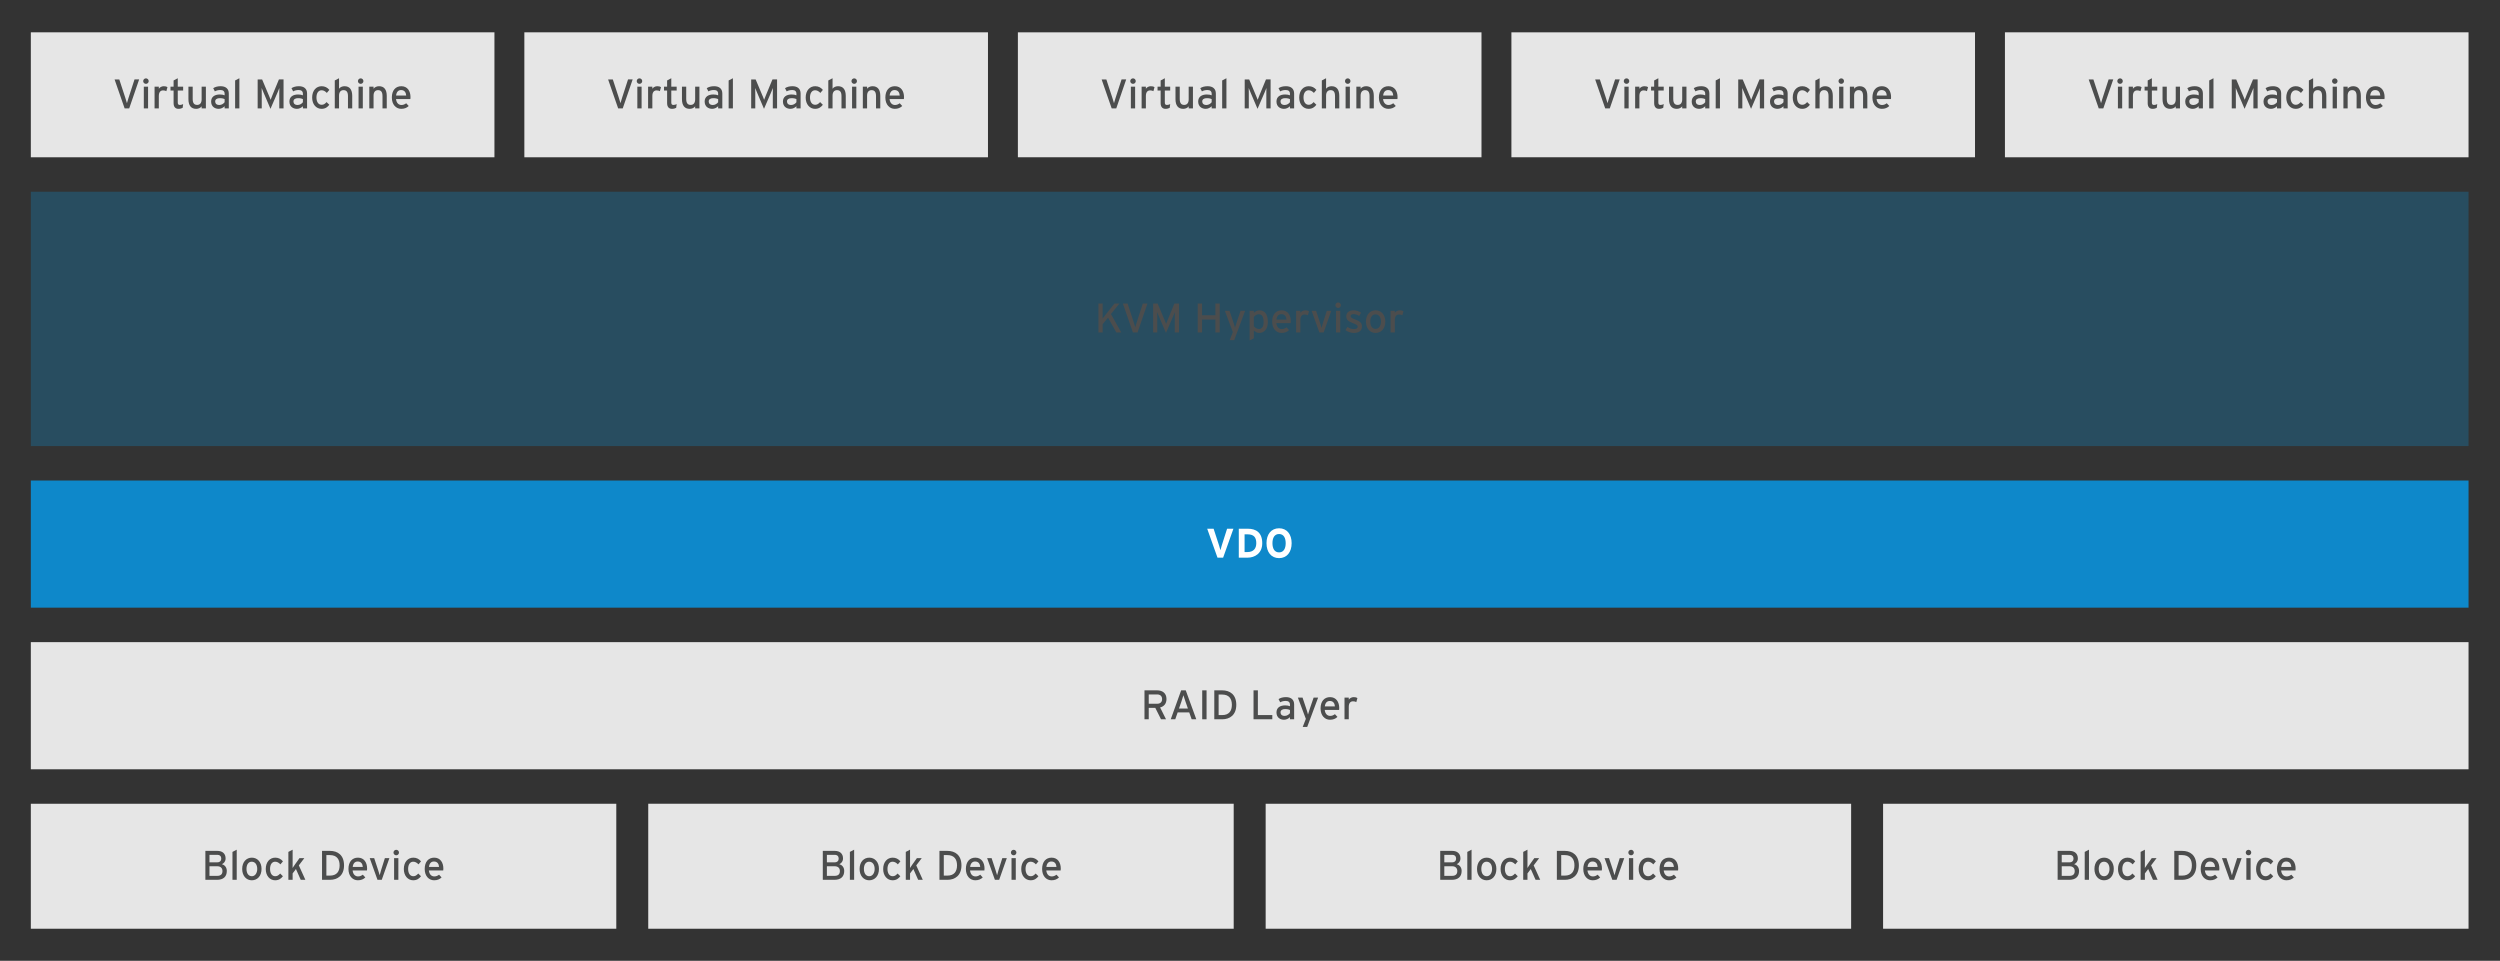 <?xml version="1.0" encoding="UTF-8" standalone="no"?>
<!-- Created with Inkscape (http://www.inkscape.org/) -->

<svg
   xmlns:dc="http://purl.org/dc/elements/1.1/"
   xmlns:cc="http://creativecommons.org/ns#"
   xmlns:rdf="http://www.w3.org/1999/02/22-rdf-syntax-ns#"
   xmlns:svg="http://www.w3.org/2000/svg"
   xmlns="http://www.w3.org/2000/svg"
   xmlns:sodipodi="http://sodipodi.sourceforge.net/DTD/sodipodi-0.dtd"
   xmlns:inkscape="http://www.inkscape.org/namespaces/inkscape"
   version="1.1"
   id="svg2"
   xml:space="preserve"
   width="2073.96"
   height="797.069"
   viewBox="0 0 2073.96 797.069"
   sodipodi:docname="vdo-kvm1.svg"
   inkscape:version="0.92.2 5c3e80d, 2017-08-06"><rect x="0" y="0" width="2073.96" height="797.069" fill="#333333" stroke="none"/><defs
     id="defs6"><clipPath
       clipPathUnits="userSpaceOnUse"
       id="clipPath28"><path
         d="M 0,597.802 H 1555.468 V 0 H 0 Z"
         id="path26"
         inkscape:connector-curvature="0" /></clipPath><clipPath
       clipPathUnits="userSpaceOnUse"
       id="clipPath36"><path
         d="M 19.186,478.609 H 1536.28 V 320.36 H 19.186 Z"
         id="path34"
         inkscape:connector-curvature="0" /></clipPath><clipPath
       clipPathUnits="userSpaceOnUse"
       id="clipPath62"><path
         d="M 0,597.802 H 1555.468 V 0 H 0 Z"
         id="path60"
         inkscape:connector-curvature="0" /></clipPath></defs><sodipodi:namedview
     pagecolor="#ffffff"
     bordercolor="#666666"
     borderopacity="1"
     objecttolerance="10"
     gridtolerance="10"
     guidetolerance="10"
     inkscape:pageopacity="0"
     inkscape:pageshadow="2"
     inkscape:window-width="640"
     inkscape:window-height="480"
     id="namedview4"
     showgrid="false"
     inkscape:zoom="0.16490193"
     inkscape:cx="1036.98"
     inkscape:cy="398.53467"
     inkscape:window-x="0"
     inkscape:window-y="0"
     inkscape:window-maximized="0"
     inkscape:current-layer="g10" /><g
     id="g10"
     inkscape:groupmode="layer"
     inkscape:label="vdo-kvm1"
     transform="matrix(1.333,0,0,-1.333,0,797.069)"><path
       d="M 307.71,500.067 H 19.186 v 77.771 H 307.71 Z"
       style="fill:#e6e6e6;fill-opacity:1;fill-rule:nonzero;stroke:none"
       id="path12"
       inkscape:connector-curvature="0" /><path
       d="M 383.543,19.964 H 19.186 v 77.771 h 364.357 z"
       style="fill:#e6e6e6;fill-opacity:1;fill-rule:nonzero;stroke:none"
       id="path14"
       inkscape:connector-curvature="0" /><path
       d="M 767.789,19.964 H 403.433 v 77.771 h 364.356 z"
       style="fill:#e6e6e6;fill-opacity:1;fill-rule:nonzero;stroke:none"
       id="path16"
       inkscape:connector-curvature="0" /><path
       d="M 1152.036,19.964 H 787.679 v 77.771 h 364.357 z"
       style="fill:#e6e6e6;fill-opacity:1;fill-rule:nonzero;stroke:none"
       id="path18"
       inkscape:connector-curvature="0" /><path
       d="m 1536.282,19.964 h -364.356 v 77.771 h 364.356 z"
       style="fill:#e6e6e6;fill-opacity:1;fill-rule:nonzero;stroke:none"
       id="path20"
       inkscape:connector-curvature="0" /><g
       id="g22"><g
         id="g24"
         clip-path="url(#clipPath28)"><g
           id="g30"><g
             id="g32" /><g
             id="g42"><g
               clip-path="url(#clipPath36)"
               id="g40"
               style="opacity:0.3"><path
                 d="M 1536.282,320.36 H 19.186 v 158.249 h 1517.096 z"
                 style="fill:#0e88ca;fill-opacity:1;fill-rule:nonzero;stroke:none"
                 id="path38"
                 inkscape:connector-curvature="0" /></g></g></g></g></g><path
       d="M 1536.282,219.777 H 19.186 v 79.125 h 1517.096 z"
       style="fill:#0e88ca;fill-opacity:1;fill-rule:nonzero;stroke:none"
       id="path44"
       inkscape:connector-curvature="0" /><path
       d="M 1536.282,119.194 H 19.186 v 79.125 h 1517.096 z"
       style="fill:#e6e6e6;fill-opacity:1;fill-rule:nonzero;stroke:none"
       id="path46"
       inkscape:connector-curvature="0" /><path
       d="M 614.853,500.067 H 326.329 v 77.771 h 288.524 z"
       style="fill:#e6e6e6;fill-opacity:1;fill-rule:nonzero;stroke:none"
       id="path48"
       inkscape:connector-curvature="0" /><path
       d="M 921.996,500.067 H 633.473 v 77.771 h 288.523 z"
       style="fill:#e6e6e6;fill-opacity:1;fill-rule:nonzero;stroke:none"
       id="path50"
       inkscape:connector-curvature="0" /><path
       d="M 1229.138,500.067 H 940.615 v 77.771 h 288.523 z"
       style="fill:#e6e6e6;fill-opacity:1;fill-rule:nonzero;stroke:none"
       id="path52"
       inkscape:connector-curvature="0" /><path
       d="m 1536.282,500.067 h -288.524 v 77.771 h 288.524 z"
       style="fill:#e6e6e6;fill-opacity:1;fill-rule:nonzero;stroke:none"
       id="path54"
       inkscape:connector-curvature="0" /><g
       id="g56"><g
         id="g58"
         clip-path="url(#clipPath62)"><g
           id="g64"
           transform="translate(80.417,530.498)"><path
             d="m 0,0 h -2.857 l -6.255,18.02 h 2.934 L -2.419,6.539 c 0.334,-1.056 0.849,-2.651 1.003,-3.295 0.155,0.644 0.669,2.265 1.004,3.32 L 3.295,18.02 h 2.883 z"
             style="fill:#4c4d4d;fill-opacity:1;fill-rule:nonzero;stroke:none"
             id="path66"
             inkscape:connector-curvature="0" /></g><path
           d="m 89.502,544.013 h 2.651 v -13.515 h -2.651 z m 1.338,1.75 c -0.952,0 -1.725,0.773 -1.725,1.699 0,0.952 0.773,1.725 1.725,1.725 0.927,0 1.699,-0.773 1.699,-1.725 0,-0.926 -0.772,-1.699 -1.699,-1.699"
           style="fill:#4c4d4d;fill-opacity:1;fill-rule:nonzero;stroke:none"
           id="path68"
           inkscape:connector-curvature="0" /><g
           id="g70"
           transform="translate(103.529,541.207)"><path
             d="m 0,0 c -0.566,0.309 -1.158,0.489 -2.033,0.489 -1.674,0 -2.652,-1.184 -2.652,-3.475 v -7.723 H -7.336 V 2.806 h 2.651 V 1.519 c 0.618,0.901 1.751,1.57 3.089,1.57 1.081,0 1.751,-0.206 2.291,-0.567 z"
             style="fill:#4c4d4d;fill-opacity:1;fill-rule:nonzero;stroke:none"
             id="path72"
             inkscape:connector-curvature="0" /></g><g
           id="g74"
           transform="translate(113.669,530.833)"><path
             d="m 0,0 c -0.644,-0.36 -1.544,-0.618 -2.6,-0.618 -1.879,0 -3.037,1.158 -3.037,3.578 v 7.8 h -1.931 v 2.42 h 1.931 v 3.861 l 2.599,1.39 V 13.18 H 0.309 V 10.76 H -3.038 V 3.424 c 0,-1.262 0.413,-1.622 1.391,-1.622 0.694,0 1.467,0.258 1.956,0.541 z"
             style="fill:#4c4d4d;fill-opacity:1;fill-rule:nonzero;stroke:none"
             id="path76"
             inkscape:connector-curvature="0" /></g><g
           id="g78"
           transform="translate(125.48,530.498)"><path
             d="m 0,0 v 1.287 c -0.669,-0.977 -2.008,-1.57 -3.398,-1.57 -3.141,0 -4.813,2.059 -4.813,6.05 v 7.748 H -5.56 V 5.869 c 0,-2.728 1.03,-3.707 2.78,-3.707 1.776,0 2.78,1.262 2.78,3.45 v 7.903 H 2.651 L 2.651,0 Z"
             style="fill:#4c4d4d;fill-opacity:1;fill-rule:nonzero;stroke:none"
             id="path80"
             inkscape:connector-curvature="0" /></g><g
           id="g82"
           transform="translate(139.789,536.265)"><path
             d="m 0,0 c -0.721,0.36 -1.647,0.592 -3.089,0.592 -1.699,0 -2.78,-0.773 -2.78,-2.008 0,-1.339 0.849,-2.239 2.6,-2.239 1.415,0 2.651,0.875 3.269,1.724 z m 0,-5.767 v 1.339 c -0.927,-0.926 -2.24,-1.622 -3.707,-1.622 -2.188,0 -4.685,1.237 -4.685,4.557 0,3.012 2.317,4.376 5.38,4.376 1.262,0 2.265,-0.181 3.012,-0.515 v 1.004 c 0,1.467 -0.901,2.291 -2.548,2.291 -1.39,0 -2.472,-0.258 -3.527,-0.85 l -1.029,2.008 c 1.287,0.798 2.728,1.21 4.633,1.21 3.012,0 5.071,-1.468 5.071,-4.53 v -9.268 z"
             style="fill:#4c4d4d;fill-opacity:1;fill-rule:nonzero;stroke:none"
             id="path84"
             inkscape:connector-curvature="0" /></g><g
           id="g86"
           transform="translate(146.323,530.498)"><path
             d="m 0,0 v 17.376 l 2.651,1.39 V 0 Z"
             style="fill:#4c4d4d;fill-opacity:1;fill-rule:nonzero;stroke:none"
             id="path88"
             inkscape:connector-curvature="0" /></g><g
           id="g90"
           transform="translate(173.812,530.498)"><path
             d="m 0,0 v 9.524 c 0,1.081 0.026,2.652 0.052,3.166 -0.206,-0.514 -0.721,-1.801 -1.159,-2.831 L -5.483,-0.283 -9.808,9.859 c -0.437,1.03 -0.952,2.317 -1.158,2.831 0.026,-0.514 0.052,-2.085 0.052,-3.166 V 0 h -2.549 v 18.02 h 2.78 l 4.042,-9.602 c 0.437,-1.03 1.004,-2.343 1.235,-3.089 0.258,0.746 0.773,2.033 1.21,3.089 l 3.965,9.602 H 2.651 L 2.651,0 Z"
             style="fill:#4c4d4d;fill-opacity:1;fill-rule:nonzero;stroke:none"
             id="path92"
             inkscape:connector-curvature="0" /></g><g
           id="g94"
           transform="translate(188.505,536.265)"><path
             d="m 0,0 c -0.721,0.36 -1.647,0.592 -3.089,0.592 -1.699,0 -2.78,-0.773 -2.78,-2.008 0,-1.339 0.849,-2.239 2.6,-2.239 1.415,0 2.651,0.875 3.269,1.724 z m 0,-5.767 v 1.339 c -0.927,-0.926 -2.24,-1.622 -3.707,-1.622 -2.188,0 -4.685,1.237 -4.685,4.557 0,3.012 2.317,4.376 5.38,4.376 1.262,0 2.265,-0.181 3.012,-0.515 v 1.004 c 0,1.467 -0.901,2.291 -2.548,2.291 -1.39,0 -2.472,-0.258 -3.527,-0.85 l -1.029,2.008 c 1.287,0.798 2.728,1.21 4.633,1.21 3.012,0 5.071,-1.468 5.071,-4.53 v -9.268 z"
             style="fill:#4c4d4d;fill-opacity:1;fill-rule:nonzero;stroke:none"
             id="path96"
             inkscape:connector-curvature="0" /></g><g
           id="g98"
           transform="translate(203.405,540.126)"><path
             d="m 0,0 c -1.107,1.132 -2.085,1.647 -3.295,1.647 -1.931,0 -3.166,-1.724 -3.166,-4.479 0,-2.651 1.132,-4.556 3.243,-4.556 1.261,0 2.008,0.566 3.063,1.673 l 1.699,-1.673 c -1.055,-1.339 -2.394,-2.523 -4.839,-2.523 -3.295,0 -5.843,2.78 -5.843,7.002 0,4.479 2.625,7.079 5.92,7.079 1.982,0 3.527,-0.798 4.788,-2.291 z"
             style="fill:#4c4d4d;fill-opacity:1;fill-rule:nonzero;stroke:none"
             id="path100"
             inkscape:connector-curvature="0" /></g><g
           id="g102"
           transform="translate(216.556,530.498)"><path
             d="m 0,0 v 7.646 c 0,2.728 -1.03,3.707 -2.78,3.707 -1.776,0 -2.78,-1.262 -2.78,-3.45 V 0 h -2.651 v 17.376 l 2.651,1.39 v -6.538 c 0.669,0.978 2.008,1.57 3.398,1.57 3.14,0 4.813,-2.06 4.813,-6.05 L 2.651,0 Z"
             style="fill:#4c4d4d;fill-opacity:1;fill-rule:nonzero;stroke:none"
             id="path104"
             inkscape:connector-curvature="0" /></g><path
           d="m 223.142,544.013 h 2.651 v -13.515 h -2.651 z m 1.339,1.75 c -0.953,0 -1.726,0.773 -1.726,1.699 0,0.952 0.773,1.725 1.726,1.725 0.926,0 1.698,-0.773 1.698,-1.725 0,-0.926 -0.772,-1.699 -1.698,-1.699"
           style="fill:#4c4d4d;fill-opacity:1;fill-rule:nonzero;stroke:none"
           id="path106"
           inkscape:connector-curvature="0" /><g
           id="g108"
           transform="translate(238.044,530.498)"><path
             d="m 0,0 v 7.646 c 0,2.728 -1.03,3.707 -2.78,3.707 -1.776,0 -2.78,-1.262 -2.78,-3.45 V 0 h -2.651 v 13.515 h 2.651 v -1.287 c 0.669,0.978 2.008,1.57 3.398,1.57 3.14,0 4.813,-2.06 4.813,-6.05 L 2.651,0 Z"
             style="fill:#4c4d4d;fill-opacity:1;fill-rule:nonzero;stroke:none"
             id="path110"
             inkscape:connector-curvature="0" /></g><g
           id="g112"
           transform="translate(249.599,541.902)"><path
             d="M 0,0 C -1.776,0 -2.857,-1.235 -3.089,-3.397 H 3.192 C 3.063,-1.544 2.188,0 0,0 m 5.792,-5.586 h -8.933 c 0.284,-2.6 1.751,-3.706 3.398,-3.706 1.133,0 2.034,0.411 2.935,1.081 l 1.57,-1.699 c -1.184,-1.133 -2.6,-1.777 -4.659,-1.777 -3.166,0 -5.843,2.549 -5.843,7.028 0,4.582 2.419,7.054 5.92,7.054 3.836,0 5.689,-3.116 5.689,-6.771 0,-0.488 -0.052,-0.927 -0.077,-1.21"
             style="fill:#4c4d4d;fill-opacity:1;fill-rule:nonzero;stroke:none"
             id="path114"
             inkscape:connector-curvature="0" /></g><g
           id="g116"
           transform="translate(387.559,530.498)"><path
             d="m 0,0 h -2.857 l -6.255,18.02 h 2.934 L -2.419,6.539 c 0.334,-1.056 0.849,-2.651 1.003,-3.295 0.155,0.644 0.669,2.265 1.004,3.32 L 3.295,18.02 h 2.883 z"
             style="fill:#4c4d4d;fill-opacity:1;fill-rule:nonzero;stroke:none"
             id="path118"
             inkscape:connector-curvature="0" /></g><path
           d="m 396.644,544.013 h 2.651 v -13.515 h -2.651 z m 1.339,1.75 c -0.953,0 -1.725,0.773 -1.725,1.699 0,0.952 0.772,1.725 1.725,1.725 0.926,0 1.699,-0.773 1.699,-1.725 0,-0.926 -0.773,-1.699 -1.699,-1.699"
           style="fill:#4c4d4d;fill-opacity:1;fill-rule:nonzero;stroke:none"
           id="path120"
           inkscape:connector-curvature="0" /><g
           id="g122"
           transform="translate(410.671,541.207)"><path
             d="m 0,0 c -0.566,0.309 -1.158,0.489 -2.033,0.489 -1.674,0 -2.652,-1.184 -2.652,-3.475 v -7.723 H -7.336 V 2.806 h 2.651 V 1.519 c 0.618,0.901 1.751,1.57 3.089,1.57 1.081,0 1.751,-0.206 2.291,-0.567 z"
             style="fill:#4c4d4d;fill-opacity:1;fill-rule:nonzero;stroke:none"
             id="path124"
             inkscape:connector-curvature="0" /></g><g
           id="g126"
           transform="translate(420.812,530.833)"><path
             d="m 0,0 c -0.644,-0.36 -1.544,-0.618 -2.6,-0.618 -1.879,0 -3.037,1.158 -3.037,3.578 v 7.8 h -1.931 v 2.42 h 1.931 v 3.861 l 2.599,1.39 V 13.18 H 0.309 V 10.76 H -3.038 V 3.424 c 0,-1.262 0.413,-1.622 1.391,-1.622 0.694,0 1.467,0.258 1.956,0.541 z"
             style="fill:#4c4d4d;fill-opacity:1;fill-rule:nonzero;stroke:none"
             id="path128"
             inkscape:connector-curvature="0" /></g><g
           id="g130"
           transform="translate(432.623,530.498)"><path
             d="m 0,0 v 1.287 c -0.669,-0.977 -2.008,-1.57 -3.398,-1.57 -3.141,0 -4.813,2.059 -4.813,6.05 v 7.748 H -5.56 V 5.869 c 0,-2.728 1.03,-3.707 2.78,-3.707 1.776,0 2.78,1.262 2.78,3.45 v 7.903 H 2.651 L 2.651,0 Z"
             style="fill:#4c4d4d;fill-opacity:1;fill-rule:nonzero;stroke:none"
             id="path132"
             inkscape:connector-curvature="0" /></g><g
           id="g134"
           transform="translate(446.931,536.265)"><path
             d="m 0,0 c -0.721,0.36 -1.647,0.592 -3.089,0.592 -1.699,0 -2.78,-0.773 -2.78,-2.008 0,-1.339 0.849,-2.239 2.6,-2.239 1.415,0 2.651,0.875 3.269,1.724 z m 0,-5.767 v 1.339 c -0.927,-0.926 -2.24,-1.622 -3.707,-1.622 -2.188,0 -4.685,1.237 -4.685,4.557 0,3.012 2.317,4.376 5.38,4.376 1.262,0 2.265,-0.181 3.012,-0.515 v 1.004 c 0,1.467 -0.901,2.291 -2.548,2.291 -1.39,0 -2.472,-0.258 -3.527,-0.85 l -1.029,2.008 c 1.287,0.798 2.728,1.21 4.633,1.21 3.012,0 5.071,-1.468 5.071,-4.53 v -9.268 z"
             style="fill:#4c4d4d;fill-opacity:1;fill-rule:nonzero;stroke:none"
             id="path136"
             inkscape:connector-curvature="0" /></g><g
           id="g138"
           transform="translate(453.466,530.498)"><path
             d="m 0,0 v 17.376 l 2.651,1.39 V 0 Z"
             style="fill:#4c4d4d;fill-opacity:1;fill-rule:nonzero;stroke:none"
             id="path140"
             inkscape:connector-curvature="0" /></g><g
           id="g142"
           transform="translate(480.954,530.498)"><path
             d="m 0,0 v 9.524 c 0,1.081 0.026,2.652 0.052,3.166 -0.206,-0.514 -0.721,-1.801 -1.159,-2.831 L -5.483,-0.283 -9.808,9.859 c -0.437,1.03 -0.952,2.317 -1.158,2.831 0.026,-0.514 0.052,-2.085 0.052,-3.166 V 0 h -2.549 v 18.02 h 2.78 l 4.042,-9.602 c 0.437,-1.03 1.004,-2.343 1.235,-3.089 0.258,0.746 0.773,2.033 1.21,3.089 l 3.965,9.602 H 2.651 L 2.651,0 Z"
             style="fill:#4c4d4d;fill-opacity:1;fill-rule:nonzero;stroke:none"
             id="path144"
             inkscape:connector-curvature="0" /></g><g
           id="g146"
           transform="translate(495.648,536.265)"><path
             d="m 0,0 c -0.721,0.36 -1.647,0.592 -3.089,0.592 -1.699,0 -2.78,-0.773 -2.78,-2.008 0,-1.339 0.849,-2.239 2.6,-2.239 1.415,0 2.651,0.875 3.269,1.724 z m 0,-5.767 v 1.339 c -0.927,-0.926 -2.24,-1.622 -3.707,-1.622 -2.188,0 -4.685,1.237 -4.685,4.557 0,3.012 2.317,4.376 5.38,4.376 1.262,0 2.265,-0.181 3.012,-0.515 v 1.004 c 0,1.467 -0.901,2.291 -2.548,2.291 -1.39,0 -2.472,-0.258 -3.527,-0.85 l -1.029,2.008 c 1.287,0.798 2.728,1.21 4.633,1.21 3.012,0 5.071,-1.468 5.071,-4.53 v -9.268 z"
             style="fill:#4c4d4d;fill-opacity:1;fill-rule:nonzero;stroke:none"
             id="path148"
             inkscape:connector-curvature="0" /></g><g
           id="g150"
           transform="translate(510.548,540.126)"><path
             d="m 0,0 c -1.107,1.132 -2.085,1.647 -3.295,1.647 -1.931,0 -3.166,-1.724 -3.166,-4.479 0,-2.651 1.132,-4.556 3.243,-4.556 1.261,0 2.008,0.566 3.063,1.673 l 1.699,-1.673 c -1.055,-1.339 -2.394,-2.523 -4.839,-2.523 -3.295,0 -5.843,2.78 -5.843,7.002 0,4.479 2.625,7.079 5.92,7.079 1.982,0 3.527,-0.798 4.788,-2.291 z"
             style="fill:#4c4d4d;fill-opacity:1;fill-rule:nonzero;stroke:none"
             id="path152"
             inkscape:connector-curvature="0" /></g><g
           id="g154"
           transform="translate(523.698,530.498)"><path
             d="m 0,0 v 7.646 c 0,2.728 -1.03,3.707 -2.78,3.707 -1.776,0 -2.78,-1.262 -2.78,-3.45 V 0 h -2.651 v 17.376 l 2.651,1.39 v -6.538 c 0.669,0.978 2.008,1.57 3.398,1.57 3.14,0 4.813,-2.06 4.813,-6.05 L 2.651,0 Z"
             style="fill:#4c4d4d;fill-opacity:1;fill-rule:nonzero;stroke:none"
             id="path156"
             inkscape:connector-curvature="0" /></g><path
           d="m 530.284,544.013 h 2.651 v -13.515 h -2.651 z m 1.339,1.75 c -0.952,0 -1.725,0.773 -1.725,1.699 0,0.952 0.773,1.725 1.725,1.725 0.926,0 1.699,-0.773 1.699,-1.725 0,-0.926 -0.773,-1.699 -1.699,-1.699"
           style="fill:#4c4d4d;fill-opacity:1;fill-rule:nonzero;stroke:none"
           id="path158"
           inkscape:connector-curvature="0" /><g
           id="g160"
           transform="translate(545.187,530.498)"><path
             d="m 0,0 v 7.646 c 0,2.728 -1.03,3.707 -2.78,3.707 -1.776,0 -2.78,-1.262 -2.78,-3.45 V 0 h -2.651 v 13.515 h 2.651 v -1.287 c 0.669,0.978 2.008,1.57 3.398,1.57 3.14,0 4.813,-2.06 4.813,-6.05 L 2.651,0 Z"
             style="fill:#4c4d4d;fill-opacity:1;fill-rule:nonzero;stroke:none"
             id="path162"
             inkscape:connector-curvature="0" /></g><g
           id="g164"
           transform="translate(556.741,541.902)"><path
             d="M 0,0 C -1.776,0 -2.857,-1.235 -3.089,-3.397 H 3.192 C 3.063,-1.544 2.188,0 0,0 m 5.792,-5.586 h -8.933 c 0.284,-2.6 1.751,-3.706 3.398,-3.706 1.133,0 2.034,0.411 2.935,1.081 l 1.57,-1.699 c -1.184,-1.133 -2.6,-1.777 -4.659,-1.777 -3.166,0 -5.843,2.549 -5.843,7.028 0,4.582 2.419,7.054 5.92,7.054 3.836,0 5.689,-3.116 5.689,-6.771 0,-0.488 -0.052,-0.927 -0.077,-1.21"
             style="fill:#4c4d4d;fill-opacity:1;fill-rule:nonzero;stroke:none"
             id="path166"
             inkscape:connector-curvature="0" /></g><g
           id="g168"
           transform="translate(694.702,530.498)"><path
             d="m 0,0 h -2.857 l -6.255,18.02 h 2.934 L -2.419,6.539 c 0.334,-1.056 0.849,-2.651 1.003,-3.295 0.155,0.644 0.669,2.265 1.004,3.32 L 3.295,18.02 h 2.883 z"
             style="fill:#4c4d4d;fill-opacity:1;fill-rule:nonzero;stroke:none"
             id="path170"
             inkscape:connector-curvature="0" /></g><path
           d="m 703.787,544.013 h 2.651 v -13.515 h -2.651 z m 1.339,1.75 c -0.953,0 -1.725,0.773 -1.725,1.699 0,0.952 0.772,1.725 1.725,1.725 0.926,0 1.699,-0.773 1.699,-1.725 0,-0.926 -0.773,-1.699 -1.699,-1.699"
           style="fill:#4c4d4d;fill-opacity:1;fill-rule:nonzero;stroke:none"
           id="path172"
           inkscape:connector-curvature="0" /><g
           id="g174"
           transform="translate(717.815,541.207)"><path
             d="m 0,0 c -0.566,0.309 -1.158,0.489 -2.033,0.489 -1.674,0 -2.652,-1.184 -2.652,-3.475 v -7.723 H -7.336 V 2.806 h 2.651 V 1.519 c 0.618,0.901 1.751,1.57 3.089,1.57 1.081,0 1.751,-0.206 2.291,-0.567 z"
             style="fill:#4c4d4d;fill-opacity:1;fill-rule:nonzero;stroke:none"
             id="path176"
             inkscape:connector-curvature="0" /></g><g
           id="g178"
           transform="translate(727.955,530.833)"><path
             d="m 0,0 c -0.644,-0.36 -1.544,-0.618 -2.6,-0.618 -1.879,0 -3.037,1.158 -3.037,3.578 v 7.8 h -1.931 v 2.42 h 1.931 v 3.861 l 2.599,1.39 V 13.18 H 0.309 V 10.76 H -3.038 V 3.424 c 0,-1.262 0.413,-1.622 1.391,-1.622 0.694,0 1.467,0.258 1.956,0.541 z"
             style="fill:#4c4d4d;fill-opacity:1;fill-rule:nonzero;stroke:none"
             id="path180"
             inkscape:connector-curvature="0" /></g><g
           id="g182"
           transform="translate(739.766,530.498)"><path
             d="m 0,0 v 1.287 c -0.669,-0.977 -2.008,-1.57 -3.398,-1.57 -3.141,0 -4.813,2.059 -4.813,6.05 v 7.748 H -5.56 V 5.869 c 0,-2.728 1.03,-3.707 2.78,-3.707 1.776,0 2.78,1.262 2.78,3.45 v 7.903 H 2.651 L 2.651,0 Z"
             style="fill:#4c4d4d;fill-opacity:1;fill-rule:nonzero;stroke:none"
             id="path184"
             inkscape:connector-curvature="0" /></g><g
           id="g186"
           transform="translate(754.074,536.265)"><path
             d="m 0,0 c -0.721,0.36 -1.647,0.592 -3.089,0.592 -1.699,0 -2.78,-0.773 -2.78,-2.008 0,-1.339 0.849,-2.239 2.6,-2.239 1.415,0 2.651,0.875 3.269,1.724 z m 0,-5.767 v 1.339 c -0.927,-0.926 -2.24,-1.622 -3.707,-1.622 -2.188,0 -4.685,1.237 -4.685,4.557 0,3.012 2.317,4.376 5.38,4.376 1.262,0 2.265,-0.181 3.012,-0.515 v 1.004 c 0,1.467 -0.901,2.291 -2.548,2.291 -1.39,0 -2.472,-0.258 -3.527,-0.85 l -1.029,2.008 c 1.287,0.798 2.728,1.21 4.633,1.21 3.012,0 5.071,-1.468 5.071,-4.53 v -9.268 z"
             style="fill:#4c4d4d;fill-opacity:1;fill-rule:nonzero;stroke:none"
             id="path188"
             inkscape:connector-curvature="0" /></g><g
           id="g190"
           transform="translate(760.609,530.498)"><path
             d="m 0,0 v 17.376 l 2.651,1.39 V 0 Z"
             style="fill:#4c4d4d;fill-opacity:1;fill-rule:nonzero;stroke:none"
             id="path192"
             inkscape:connector-curvature="0" /></g><g
           id="g194"
           transform="translate(788.097,530.498)"><path
             d="m 0,0 v 9.524 c 0,1.081 0.026,2.652 0.052,3.166 -0.206,-0.514 -0.721,-1.801 -1.158,-2.831 L -5.482,-0.283 -9.808,9.859 c -0.437,1.03 -0.952,2.317 -1.158,2.831 0.026,-0.514 0.052,-2.085 0.052,-3.166 V 0 h -2.549 v 18.02 h 2.78 l 4.042,-9.602 c 0.438,-1.03 1.004,-2.343 1.236,-3.089 0.258,0.746 0.772,2.033 1.21,3.089 l 3.964,9.602 H 2.651 V 0 Z"
             style="fill:#4c4d4d;fill-opacity:1;fill-rule:nonzero;stroke:none"
             id="path196"
             inkscape:connector-curvature="0" /></g><g
           id="g198"
           transform="translate(802.791,536.265)"><path
             d="m 0,0 c -0.721,0.36 -1.647,0.592 -3.089,0.592 -1.699,0 -2.78,-0.773 -2.78,-2.008 0,-1.339 0.849,-2.239 2.6,-2.239 1.415,0 2.652,0.875 3.269,1.724 z m 0,-5.767 v 1.339 c -0.927,-0.926 -2.239,-1.622 -3.707,-1.622 -2.188,0 -4.685,1.237 -4.685,4.557 0,3.012 2.317,4.376 5.38,4.376 1.262,0 2.266,-0.181 3.012,-0.515 v 1.004 c 0,1.467 -0.9,2.291 -2.548,2.291 -1.39,0 -2.472,-0.258 -3.527,-0.85 l -1.029,2.008 c 1.287,0.798 2.728,1.21 4.633,1.21 3.012,0 5.072,-1.468 5.072,-4.53 v -9.268 z"
             style="fill:#4c4d4d;fill-opacity:1;fill-rule:nonzero;stroke:none"
             id="path200"
             inkscape:connector-curvature="0" /></g><g
           id="g202"
           transform="translate(817.691,540.126)"><path
             d="m 0,0 c -1.106,1.132 -2.085,1.647 -3.295,1.647 -1.931,0 -3.166,-1.724 -3.166,-4.479 0,-2.651 1.133,-4.556 3.243,-4.556 1.262,0 2.008,0.566 3.064,1.673 l 1.699,-1.673 c -1.056,-1.339 -2.395,-2.523 -4.84,-2.523 -3.295,0 -5.843,2.78 -5.843,7.002 0,4.479 2.625,7.079 5.92,7.079 1.983,0 3.527,-0.798 4.788,-2.291 z"
             style="fill:#4c4d4d;fill-opacity:1;fill-rule:nonzero;stroke:none"
             id="path204"
             inkscape:connector-curvature="0" /></g><g
           id="g206"
           transform="translate(830.841,530.498)"><path
             d="m 0,0 v 7.646 c 0,2.728 -1.029,3.707 -2.78,3.707 -1.776,0 -2.78,-1.262 -2.78,-3.45 V 0 h -2.651 v 17.376 l 2.651,1.39 v -6.538 c 0.669,0.978 2.008,1.57 3.398,1.57 3.141,0 4.813,-2.06 4.813,-6.05 L 2.651,0 Z"
             style="fill:#4c4d4d;fill-opacity:1;fill-rule:nonzero;stroke:none"
             id="path208"
             inkscape:connector-curvature="0" /></g><path
           d="m 837.427,544.013 h 2.651 v -13.515 h -2.651 z m 1.339,1.75 c -0.952,0 -1.724,0.773 -1.724,1.699 0,0.952 0.772,1.725 1.724,1.725 0.927,0 1.699,-0.773 1.699,-1.725 0,-0.926 -0.772,-1.699 -1.699,-1.699"
           style="fill:#4c4d4d;fill-opacity:1;fill-rule:nonzero;stroke:none"
           id="path210"
           inkscape:connector-curvature="0" /><g
           id="g212"
           transform="translate(852.331,530.498)"><path
             d="m 0,0 v 7.646 c 0,2.728 -1.03,3.707 -2.78,3.707 -1.777,0 -2.781,-1.262 -2.781,-3.45 V 0 h -2.651 v 13.515 h 2.651 v -1.287 c 0.669,0.978 2.008,1.57 3.399,1.57 3.14,0 4.813,-2.06 4.813,-6.05 V 0 Z"
             style="fill:#4c4d4d;fill-opacity:1;fill-rule:nonzero;stroke:none"
             id="path214"
             inkscape:connector-curvature="0" /></g><g
           id="g216"
           transform="translate(863.884,541.902)"><path
             d="M 0,0 C -1.776,0 -2.857,-1.235 -3.089,-3.397 H 3.192 C 3.063,-1.544 2.188,0 0,0 m 5.792,-5.586 h -8.933 c 0.284,-2.6 1.751,-3.706 3.399,-3.706 1.133,0 2.033,0.411 2.934,1.081 L 4.763,-9.91 c -1.185,-1.133 -2.601,-1.777 -4.659,-1.777 -3.167,0 -5.844,2.549 -5.844,7.028 0,4.582 2.42,7.054 5.921,7.054 3.835,0 5.688,-3.116 5.688,-6.771 0,-0.488 -0.052,-0.927 -0.077,-1.21"
             style="fill:#4c4d4d;fill-opacity:1;fill-rule:nonzero;stroke:none"
             id="path218"
             inkscape:connector-curvature="0" /></g><g
           id="g220"
           transform="translate(694.756,391.03)"><path
             d="M 0,0 -5.174,9.241 -8.521,5.2 V 0 h -2.625 v 18.019 h 2.625 v -6.178 c 0,-0.669 -0.025,-2.626 -0.051,-3.192 0.309,0.463 1.493,1.956 2.085,2.703 l 5.328,6.667 H 1.905 L -3.373,11.481 3.063,0 Z"
             style="fill:#4c4d4d;fill-opacity:1;fill-rule:nonzero;stroke:none"
             id="path222"
             inkscape:connector-curvature="0" /></g><g
           id="g224"
           transform="translate(707.93,391.03)"><path
             d="m 0,0 h -2.857 l -6.255,18.019 h 2.934 l 3.759,-11.48 c 0.334,-1.056 0.849,-2.652 1.003,-3.295 0.155,0.643 0.669,2.265 1.004,3.32 l 3.707,11.455 h 2.883 z"
             style="fill:#4c4d4d;fill-opacity:1;fill-rule:nonzero;stroke:none"
             id="path226"
             inkscape:connector-curvature="0" /></g><g
           id="g228"
           transform="translate(731.118,391.03)"><path
             d="m 0,0 v 9.524 c 0,1.081 0.026,2.652 0.052,3.166 -0.206,-0.514 -0.721,-1.801 -1.159,-2.831 L -5.483,-0.283 -9.808,9.859 c -0.437,1.03 -0.952,2.317 -1.158,2.831 0.026,-0.514 0.052,-2.085 0.052,-3.166 V 0 h -2.549 v 18.019 h 2.78 l 4.042,-9.602 c 0.437,-1.029 1.004,-2.342 1.235,-3.088 0.258,0.746 0.773,2.033 1.21,3.088 l 3.965,9.602 H 2.651 L 2.651,0 Z"
             style="fill:#4c4d4d;fill-opacity:1;fill-rule:nonzero;stroke:none"
             id="path230"
             inkscape:connector-curvature="0" /></g><g
           id="g232"
           transform="translate(756.389,391.03)"><path
             d="M 0,0 V 8.083 H -8.289 V 0 h -2.703 v 18.019 h 2.703 V 10.734 H 0 v 7.285 H 2.703 V 0 Z"
             style="fill:#4c4d4d;fill-opacity:1;fill-rule:nonzero;stroke:none"
             id="path234"
             inkscape:connector-curvature="0" /></g><g
           id="g236"
           transform="translate(768.097,386.268)"><path
             d="m 0,0 h -2.806 l 1.956,5.02 -4.967,13.256 h 2.908 l 2.214,-6.615 c 0.412,-1.184 1.03,-3.192 1.184,-3.938 0.232,0.798 0.798,2.728 1.21,3.886 l 2.291,6.667 h 2.806 z"
             style="fill:#4c4d4d;fill-opacity:1;fill-rule:nonzero;stroke:none"
             id="path238"
             inkscape:connector-curvature="0" /></g><g
           id="g240"
           transform="translate(783.359,402.382)"><path
             d="m 0,0 c -1.262,0 -2.368,-0.85 -3.063,-1.725 v -5.689 c 0.591,-0.797 1.827,-1.776 3.166,-1.776 1.905,0 2.934,1.442 2.934,4.299 C 3.037,-1.493 1.956,0 0,0 m 0.36,-11.635 c -1.364,0 -2.651,0.72 -3.398,1.544 v -4.865 L -5.664,-16.32 V 2.162 h 2.626 V 0.875 c 0.978,0.901 2.111,1.57 3.526,1.57 2.909,0 5.2,-2.111 5.2,-7.258 0,-4.634 -2.522,-6.822 -5.328,-6.822"
             style="fill:#4c4d4d;fill-opacity:1;fill-rule:nonzero;stroke:none"
             id="path242"
             inkscape:connector-curvature="0" /></g><g
           id="g244"
           transform="translate(797.462,402.433)"><path
             d="m 0,0 c -1.776,0 -2.857,-1.235 -3.089,-3.397 h 6.28 C 3.063,-1.544 2.188,0 0,0 m 5.792,-5.586 h -8.933 c 0.284,-2.6 1.75,-3.706 3.398,-3.706 1.133,0 2.034,0.411 2.934,1.081 L 4.762,-9.91 c -1.184,-1.133 -2.6,-1.777 -4.659,-1.777 -3.166,0 -5.843,2.549 -5.843,7.028 0,4.582 2.419,7.053 5.92,7.053 3.836,0 5.689,-3.115 5.689,-6.77 0,-0.489 -0.052,-0.927 -0.077,-1.21"
             style="fill:#4c4d4d;fill-opacity:1;fill-rule:nonzero;stroke:none"
             id="path246"
             inkscape:connector-curvature="0" /></g><g
           id="g248"
           transform="translate(813.958,401.739)"><path
             d="m 0,0 c -0.566,0.309 -1.158,0.489 -2.033,0.489 -1.674,0 -2.652,-1.184 -2.652,-3.475 v -7.722 H -7.336 V 2.806 h 2.651 V 1.519 c 0.618,0.901 1.75,1.57 3.089,1.57 1.081,0 1.75,-0.206 2.291,-0.567 z"
             style="fill:#4c4d4d;fill-opacity:1;fill-rule:nonzero;stroke:none"
             id="path250"
             inkscape:connector-curvature="0" /></g><g
           id="g252"
           transform="translate(823.762,391.03)"><path
             d="M 0,0 H -2.651 L -7.49,13.514 h 2.779 l 2.42,-7.336 c 0.437,-1.313 0.824,-2.574 1.004,-3.321 0.154,0.747 0.515,2.008 0.927,3.321 l 2.316,7.336 h 2.807 z"
             style="fill:#4c4d4d;fill-opacity:1;fill-rule:nonzero;stroke:none"
             id="path254"
             inkscape:connector-curvature="0" /></g><path
           d="m 831.456,404.544 h 2.651 V 391.03 h -2.651 z m 1.339,1.751 c -0.954,0 -1.726,0.772 -1.726,1.699 0,0.952 0.772,1.725 1.726,1.725 0.925,0 1.698,-0.773 1.698,-1.725 0,-0.927 -0.773,-1.699 -1.698,-1.699"
           style="fill:#4c4d4d;fill-opacity:1;fill-rule:nonzero;stroke:none"
           id="path256"
           inkscape:connector-curvature="0" /><g
           id="g258"
           transform="translate(842.523,390.747)"><path
             d="m 0,0 c -1.828,0 -3.811,0.721 -5.175,1.725 l 1.21,2.007 c 1.262,-0.875 2.678,-1.338 3.939,-1.338 1.673,0 2.471,0.541 2.471,1.493 0,1.03 -1.184,1.519 -3.14,2.265 -2.909,1.133 -3.964,2.111 -3.964,4.247 0,2.42 1.904,3.682 4.607,3.682 1.699,0 3.372,-0.618 4.582,-1.493 L 3.372,10.554 c -1.107,0.772 -2.214,1.158 -3.501,1.158 -1.287,0 -1.853,-0.514 -1.853,-1.235 0,-0.669 0.462,-1.159 2.497,-1.956 C 3.526,7.362 5.07,6.539 5.07,3.99 5.07,1.004 2.651,0 0,0"
             style="fill:#4c4d4d;fill-opacity:1;fill-rule:nonzero;stroke:none"
             id="path260"
             inkscape:connector-curvature="0" /></g><g
           id="g262"
           transform="translate(856.007,402.305)"><path
             d="m 0,0 c -2.008,0 -3.243,-1.776 -3.243,-4.454 0,-2.96 1.364,-4.581 3.372,-4.581 2.008,0 3.32,2.033 3.32,4.504 C 3.449,-1.776 2.137,0 0,0 m 0.026,-11.558 c -3.398,0 -5.946,2.806 -5.946,7.027 0,4.428 2.625,7.053 6.024,7.053 3.449,0 6.023,-2.754 6.023,-6.976 0,-4.479 -2.626,-7.104 -6.101,-7.104"
             style="fill:#4c4d4d;fill-opacity:1;fill-rule:nonzero;stroke:none"
             id="path264"
             inkscape:connector-curvature="0" /></g><g
           id="g266"
           transform="translate(872.736,401.739)"><path
             d="m 0,0 c -0.566,0.309 -1.158,0.489 -2.033,0.489 -1.674,0 -2.652,-1.184 -2.652,-3.475 v -7.722 H -7.336 V 2.806 h 2.651 V 1.519 c 0.618,0.901 1.75,1.57 3.089,1.57 1.081,0 1.75,-0.206 2.291,-0.567 z"
             style="fill:#4c4d4d;fill-opacity:1;fill-rule:nonzero;stroke:none"
             id="path268"
             inkscape:connector-curvature="0" /></g><g
           id="g270"
           transform="translate(761.202,250.885)"><path
             d="m 0,0 h -3.5 l -6.41,18.02 h 3.99 L -2.522,7.594 c 0.334,-1.004 0.694,-2.317 0.849,-2.96 0.154,0.669 0.489,1.905 0.824,2.96 L 2.471,18.02 H 6.41 Z"
             style="fill:#ffffff;fill-opacity:1;fill-rule:nonzero;stroke:none"
             id="path272"
             inkscape:connector-curvature="0" /></g><g
           id="g274"
           transform="translate(776.462,265.404)"><path
             d="m 0,0 h -1.905 v -11.018 h 1.776 c 3.784,0 5.509,2.214 5.509,5.509 C 5.38,-1.828 3.81,0 0,0 m -0.129,-14.519 h -5.38 v 18.02 h 5.637 c 5.148,0 8.958,-2.42 8.958,-9.01 0,-6.332 -4.582,-9.01 -9.215,-9.01"
             style="fill:#ffffff;fill-opacity:1;fill-rule:nonzero;stroke:none"
             id="path276"
             inkscape:connector-curvature="0" /></g><g
           id="g278"
           transform="translate(796.021,265.61)"><path
             d="m 0,0 c -2.909,0 -4.118,-2.497 -4.118,-5.715 0,-3.218 1.209,-5.715 4.118,-5.715 2.909,0 4.119,2.497 4.119,5.715 C 4.119,-2.497 2.909,0 0,0 m 0,-15.008 c -4.917,0 -7.825,3.81 -7.825,9.293 0,5.484 2.908,9.293 7.825,9.293 4.917,0 7.825,-3.809 7.825,-9.293 0,-5.483 -2.908,-9.293 -7.825,-9.293"
             style="fill:#ffffff;fill-opacity:1;fill-rule:nonzero;stroke:none"
             id="path280"
             inkscape:connector-curvature="0" /></g><g
           id="g282"
           transform="translate(720.164,165.773)"><path
             d="M 0,0 H -5.251 V -5.792 H 0 c 1.802,0 3.063,0.927 3.063,2.884 C 3.063,-1.029 1.828,0 0,0 m 1.828,-8.108 3.681,-7.363 H 2.394 l -3.578,7.131 h -4.067 v -7.131 H -7.903 V 2.549 H 0 c 3.141,0 5.792,-1.674 5.792,-5.38 0,-2.884 -1.519,-4.659 -3.964,-5.277"
             style="fill:#4c4d4d;fill-opacity:1;fill-rule:nonzero;stroke:none"
             id="path284"
             inkscape:connector-curvature="0" /></g><g
           id="g286"
           transform="translate(737.846,161.14)"><path
             d="M 0,0 C -0.437,1.287 -1.159,3.372 -1.364,4.144 -1.57,3.372 -2.214,1.312 -2.677,-0.026 l -1.442,-4.119 h 5.56 z m 3.784,-10.838 -1.519,4.274 h -7.207 l -1.494,-4.274 h -2.805 l 6.487,18.02 h 2.857 l 6.564,-18.02 z"
             style="fill:#4c4d4d;fill-opacity:1;fill-rule:nonzero;stroke:none"
             id="path288"
             inkscape:connector-curvature="0" /></g><path
           d="m 748.19,168.322 h 2.703 v -18.02 h -2.703 z"
           style="fill:#4c4d4d;fill-opacity:1;fill-rule:nonzero;stroke:none"
           id="path290"
           inkscape:connector-curvature="0" /><g
           id="g292"
           transform="translate(760.621,165.696)"><path
             d="M 0,0 H -2.214 V -12.768 H 0 c 4.273,0 6.023,2.6 6.023,6.384 C 6.023,-2.6 4.273,0 0,0 M 0,-15.394 H -4.917 V 2.626 H 0 c 4.839,0 8.778,-2.651 8.778,-9.01 0,-6.358 -4.068,-9.01 -8.778,-9.01"
             style="fill:#4c4d4d;fill-opacity:1;fill-rule:nonzero;stroke:none"
             id="path294"
             inkscape:connector-curvature="0" /></g><g
           id="g296"
           transform="translate(780.127,150.302)"><path
             d="M 0,0 V 18.02 H 2.703 V 2.651 h 8.984 V 0 Z"
             style="fill:#4c4d4d;fill-opacity:1;fill-rule:nonzero;stroke:none"
             id="path298"
             inkscape:connector-curvature="0" /></g><g
           id="g300"
           transform="translate(802.8,156.069)"><path
             d="m 0,0 c -0.721,0.36 -1.647,0.592 -3.089,0.592 -1.699,0 -2.78,-0.773 -2.78,-2.008 0,-1.339 0.849,-2.239 2.6,-2.239 1.415,0 2.652,0.875 3.269,1.724 z m 0,-5.767 v 1.339 c -0.927,-0.926 -2.239,-1.622 -3.707,-1.622 -2.188,0 -4.685,1.237 -4.685,4.557 0,3.012 2.317,4.376 5.38,4.376 1.262,0 2.266,-0.181 3.012,-0.515 v 1.004 c 0,1.467 -0.9,2.291 -2.548,2.291 -1.39,0 -2.472,-0.258 -3.527,-0.85 l -1.029,2.008 c 1.287,0.798 2.728,1.21 4.633,1.21 3.012,0 5.072,-1.468 5.072,-4.53 v -9.268 z"
             style="fill:#4c4d4d;fill-opacity:1;fill-rule:nonzero;stroke:none"
             id="path302"
             inkscape:connector-curvature="0" /></g><g
           id="g304"
           transform="translate(813.534,145.54)"><path
             d="m 0,0 h -2.806 l 1.956,5.02 -4.967,13.256 h 2.909 l 2.214,-6.615 c 0.411,-1.184 1.029,-3.192 1.183,-3.938 0.232,0.798 0.798,2.728 1.21,3.886 l 2.291,6.667 h 2.806 z"
             style="fill:#4c4d4d;fill-opacity:1;fill-rule:nonzero;stroke:none"
             id="path306"
             inkscape:connector-curvature="0" /></g><g
           id="g308"
           transform="translate(827.588,161.705)"><path
             d="m 0,0 c -1.776,0 -2.857,-1.235 -3.089,-3.397 h 6.28 C 3.063,-1.544 2.188,0 0,0 m 5.792,-5.586 h -8.933 c 0.284,-2.6 1.75,-3.706 3.398,-3.706 1.133,0 2.034,0.411 2.934,1.081 L 4.762,-9.91 c -1.184,-1.133 -2.6,-1.777 -4.659,-1.777 -3.166,0 -5.843,2.549 -5.843,7.028 0,4.582 2.419,7.054 5.92,7.054 3.836,0 5.689,-3.116 5.689,-6.771 0,-0.488 -0.052,-0.927 -0.077,-1.21"
             style="fill:#4c4d4d;fill-opacity:1;fill-rule:nonzero;stroke:none"
             id="path310"
             inkscape:connector-curvature="0" /></g><g
           id="g312"
           transform="translate(844.085,161.011)"><path
             d="m 0,0 c -0.566,0.309 -1.158,0.489 -2.033,0.489 -1.674,0 -2.652,-1.184 -2.652,-3.475 v -7.723 H -7.336 V 2.806 h 2.651 V 1.519 c 0.618,0.901 1.75,1.57 3.089,1.57 1.081,0 1.75,-0.206 2.291,-0.567 z"
             style="fill:#4c4d4d;fill-opacity:1;fill-rule:nonzero;stroke:none"
             id="path314"
             inkscape:connector-curvature="0" /></g><g
           id="g316"
           transform="translate(135.256,58.839)"><path
             d="m 0,0 h -4.891 v -5.972 h 4.814 c 2.394,0 3.269,1.21 3.269,2.986 C 3.192,-1.133 2.034,0 0,0 m -0.051,7.104 h -4.84 V 2.445 h 4.84 c 1.776,0 2.496,1.108 2.496,2.291 0,1.339 -0.695,2.368 -2.496,2.368 M -0.283,-8.443 H -7.439 V 9.576 h 7.413 c 3.141,0 5.174,-1.647 5.174,-4.685 0,-1.828 -0.978,-2.96 -2.291,-3.604 1.416,-0.386 3.038,-1.699 3.038,-4.195 0,-3.656 -2.24,-5.535 -6.178,-5.535"
             style="fill:#4c4d4d;fill-opacity:1;fill-rule:nonzero;stroke:none"
             id="path318"
             inkscape:connector-curvature="0" /></g><g
           id="g320"
           transform="translate(144.672,50.396)"><path
             d="m 0,0 v 17.376 l 2.651,1.39 V 0 Z"
             style="fill:#4c4d4d;fill-opacity:1;fill-rule:nonzero;stroke:none"
             id="path322"
             inkscape:connector-curvature="0" /></g><g
           id="g324"
           transform="translate(156.64,61.671)"><path
             d="m 0,0 c -2.008,0 -3.244,-1.776 -3.244,-4.454 0,-2.96 1.365,-4.581 3.373,-4.581 2.008,0 3.32,2.033 3.32,4.504 C 3.449,-1.776 2.137,0 0,0 m 0.026,-11.559 c -3.398,0 -5.946,2.806 -5.946,7.028 0,4.427 2.625,7.053 6.023,7.053 3.449,0 6.023,-2.754 6.023,-6.976 0,-4.479 -2.625,-7.105 -6.1,-7.105"
             style="fill:#4c4d4d;fill-opacity:1;fill-rule:nonzero;stroke:none"
             id="path326"
             inkscape:connector-curvature="0" /></g><g
           id="g328"
           transform="translate(174.527,60.024)"><path
             d="m 0,0 c -1.107,1.132 -2.085,1.647 -3.295,1.647 -1.931,0 -3.166,-1.724 -3.166,-4.479 0,-2.651 1.132,-4.556 3.243,-4.556 1.261,0 2.008,0.566 3.063,1.673 l 1.699,-1.673 c -1.055,-1.339 -2.394,-2.523 -4.839,-2.523 -3.295,0 -5.843,2.78 -5.843,7.002 0,4.479 2.625,7.079 5.92,7.079 1.982,0 3.527,-0.798 4.788,-2.291 z"
             style="fill:#4c4d4d;fill-opacity:1;fill-rule:nonzero;stroke:none"
             id="path330"
             inkscape:connector-curvature="0" /></g><g
           id="g332"
           transform="translate(187.163,50.396)"><path
             d="M 0,0 -2.986,6.719 -5.045,3.99 V 0 h -2.652 v 17.376 l 2.652,1.39 v -8.521 c 0,-0.823 -0.026,-2.214 -0.026,-2.883 0.36,0.541 1.055,1.571 1.493,2.214 l 2.806,3.939 H 2.239 L -1.185,8.984 2.883,0 Z"
             style="fill:#4c4d4d;fill-opacity:1;fill-rule:nonzero;stroke:none"
             id="path334"
             inkscape:connector-curvature="0" /></g><g
           id="g336"
           transform="translate(205.331,65.789)"><path
             d="M 0,0 H -2.214 V -12.768 H 0 c 4.273,0 6.023,2.6 6.023,6.384 C 6.023,-2.6 4.273,0 0,0 M 0,-15.394 H -4.917 V 2.626 H 0 c 4.839,0 8.778,-2.651 8.778,-9.01 0,-6.358 -4.068,-9.01 -8.778,-9.01"
             style="fill:#4c4d4d;fill-opacity:1;fill-rule:nonzero;stroke:none"
             id="path338"
             inkscape:connector-curvature="0" /></g><g
           id="g340"
           transform="translate(222.598,61.799)"><path
             d="M 0,0 C -1.776,0 -2.857,-1.235 -3.089,-3.397 H 3.192 C 3.063,-1.544 2.188,0 0,0 m 5.792,-5.586 h -8.933 c 0.284,-2.6 1.751,-3.706 3.398,-3.706 1.133,0 2.034,0.411 2.935,1.081 l 1.57,-1.699 c -1.184,-1.133 -2.6,-1.777 -4.659,-1.777 -3.166,0 -5.843,2.549 -5.843,7.028 0,4.582 2.419,7.054 5.92,7.054 3.836,0 5.689,-3.116 5.689,-6.771 0,-0.488 -0.052,-0.927 -0.077,-1.21"
             style="fill:#4c4d4d;fill-opacity:1;fill-rule:nonzero;stroke:none"
             id="path342"
             inkscape:connector-curvature="0" /></g><g
           id="g344"
           transform="translate(237.577,50.396)"><path
             d="m 0,0 h -2.651 l -4.84,13.515 h 2.78 l 2.42,-7.337 c 0.437,-1.313 0.824,-2.574 1.004,-3.321 0.154,0.747 0.515,2.008 0.927,3.321 l 2.317,7.337 h 2.805 z"
             style="fill:#4c4d4d;fill-opacity:1;fill-rule:nonzero;stroke:none"
             id="path346"
             inkscape:connector-curvature="0" /></g><path
           d="m 245.27,63.911 h 2.651 V 50.396 h -2.651 z m 1.339,1.75 c -0.953,0 -1.726,0.772 -1.726,1.699 0,0.952 0.773,1.724 1.726,1.724 0.926,0 1.698,-0.772 1.698,-1.724 0,-0.927 -0.772,-1.699 -1.698,-1.699"
           style="fill:#4c4d4d;fill-opacity:1;fill-rule:nonzero;stroke:none"
           id="path348"
           inkscape:connector-curvature="0" /><g
           id="g350"
           transform="translate(260.456,60.024)"><path
             d="m 0,0 c -1.107,1.132 -2.085,1.647 -3.295,1.647 -1.931,0 -3.166,-1.724 -3.166,-4.479 0,-2.651 1.132,-4.556 3.243,-4.556 1.261,0 2.008,0.566 3.063,1.673 l 1.699,-1.673 c -1.055,-1.339 -2.394,-2.523 -4.839,-2.523 -3.295,0 -5.843,2.78 -5.843,7.002 0,4.479 2.625,7.079 5.92,7.079 1.982,0 3.527,-0.798 4.788,-2.291 z"
             style="fill:#4c4d4d;fill-opacity:1;fill-rule:nonzero;stroke:none"
             id="path352"
             inkscape:connector-curvature="0" /></g><g
           id="g354"
           transform="translate(270.051,61.799)"><path
             d="M 0,0 C -1.776,0 -2.857,-1.235 -3.089,-3.397 H 3.192 C 3.063,-1.544 2.188,0 0,0 m 5.792,-5.586 h -8.933 c 0.284,-2.6 1.751,-3.706 3.398,-3.706 1.133,0 2.034,0.411 2.935,1.081 l 1.57,-1.699 c -1.184,-1.133 -2.6,-1.777 -4.659,-1.777 -3.166,0 -5.843,2.549 -5.843,7.028 0,4.582 2.419,7.054 5.92,7.054 3.836,0 5.689,-3.116 5.689,-6.771 0,-0.488 -0.052,-0.927 -0.077,-1.21"
             style="fill:#4c4d4d;fill-opacity:1;fill-rule:nonzero;stroke:none"
             id="path356"
             inkscape:connector-curvature="0" /></g><g
           id="g358"
           transform="translate(519.502,58.839)"><path
             d="m 0,0 h -4.891 v -5.972 h 4.814 c 2.394,0 3.269,1.21 3.269,2.986 C 3.192,-1.133 2.034,0 0,0 m -0.051,7.104 h -4.84 V 2.445 h 4.84 c 1.776,0 2.496,1.108 2.496,2.291 0,1.339 -0.695,2.368 -2.496,2.368 M -0.283,-8.443 H -7.439 V 9.576 h 7.413 c 3.141,0 5.174,-1.647 5.174,-4.685 0,-1.828 -0.978,-2.96 -2.291,-3.604 1.416,-0.386 3.038,-1.699 3.038,-4.195 0,-3.656 -2.24,-5.535 -6.178,-5.535"
             style="fill:#4c4d4d;fill-opacity:1;fill-rule:nonzero;stroke:none"
             id="path360"
             inkscape:connector-curvature="0" /></g><g
           id="g362"
           transform="translate(528.919,50.396)"><path
             d="m 0,0 v 17.376 l 2.651,1.39 V 0 Z"
             style="fill:#4c4d4d;fill-opacity:1;fill-rule:nonzero;stroke:none"
             id="path364"
             inkscape:connector-curvature="0" /></g><g
           id="g366"
           transform="translate(540.887,61.671)"><path
             d="m 0,0 c -2.008,0 -3.244,-1.776 -3.244,-4.454 0,-2.96 1.365,-4.581 3.373,-4.581 2.008,0 3.32,2.033 3.32,4.504 C 3.449,-1.776 2.137,0 0,0 m 0.026,-11.559 c -3.398,0 -5.946,2.806 -5.946,7.028 0,4.427 2.625,7.053 6.023,7.053 3.449,0 6.023,-2.754 6.023,-6.976 0,-4.479 -2.625,-7.105 -6.1,-7.105"
             style="fill:#4c4d4d;fill-opacity:1;fill-rule:nonzero;stroke:none"
             id="path368"
             inkscape:connector-curvature="0" /></g><g
           id="g370"
           transform="translate(558.774,60.024)"><path
             d="m 0,0 c -1.107,1.132 -2.085,1.647 -3.295,1.647 -1.931,0 -3.166,-1.724 -3.166,-4.479 0,-2.651 1.132,-4.556 3.243,-4.556 1.261,0 2.008,0.566 3.063,1.673 l 1.699,-1.673 c -1.055,-1.339 -2.394,-2.523 -4.839,-2.523 -3.295,0 -5.843,2.78 -5.843,7.002 0,4.479 2.625,7.079 5.92,7.079 1.982,0 3.527,-0.798 4.788,-2.291 z"
             style="fill:#4c4d4d;fill-opacity:1;fill-rule:nonzero;stroke:none"
             id="path372"
             inkscape:connector-curvature="0" /></g><g
           id="g374"
           transform="translate(571.409,50.396)"><path
             d="M 0,0 -2.986,6.719 -5.045,3.99 V 0 h -2.652 v 17.376 l 2.652,1.39 v -8.521 c 0,-0.823 -0.026,-2.214 -0.026,-2.883 0.36,0.541 1.055,1.571 1.493,2.214 l 2.806,3.939 H 2.239 L -1.185,8.984 2.883,0 Z"
             style="fill:#4c4d4d;fill-opacity:1;fill-rule:nonzero;stroke:none"
             id="path376"
             inkscape:connector-curvature="0" /></g><g
           id="g378"
           transform="translate(589.577,65.789)"><path
             d="M 0,0 H -2.214 V -12.768 H 0 c 4.273,0 6.023,2.6 6.023,6.384 C 6.023,-2.6 4.273,0 0,0 M 0,-15.394 H -4.917 V 2.626 H 0 c 4.839,0 8.778,-2.651 8.778,-9.01 0,-6.358 -4.068,-9.01 -8.778,-9.01"
             style="fill:#4c4d4d;fill-opacity:1;fill-rule:nonzero;stroke:none"
             id="path380"
             inkscape:connector-curvature="0" /></g><g
           id="g382"
           transform="translate(606.845,61.799)"><path
             d="M 0,0 C -1.776,0 -2.857,-1.235 -3.089,-3.397 H 3.192 C 3.063,-1.544 2.188,0 0,0 m 5.792,-5.586 h -8.933 c 0.284,-2.6 1.751,-3.706 3.398,-3.706 1.133,0 2.034,0.411 2.935,1.081 l 1.57,-1.699 c -1.184,-1.133 -2.6,-1.777 -4.659,-1.777 -3.166,0 -5.843,2.549 -5.843,7.028 0,4.582 2.419,7.054 5.92,7.054 3.836,0 5.689,-3.116 5.689,-6.771 0,-0.488 -0.052,-0.927 -0.077,-1.21"
             style="fill:#4c4d4d;fill-opacity:1;fill-rule:nonzero;stroke:none"
             id="path384"
             inkscape:connector-curvature="0" /></g><g
           id="g386"
           transform="translate(621.823,50.396)"><path
             d="m 0,0 h -2.651 l -4.84,13.515 h 2.78 l 2.42,-7.337 c 0.437,-1.313 0.824,-2.574 1.004,-3.321 0.154,0.747 0.515,2.008 0.927,3.321 l 2.317,7.337 h 2.805 z"
             style="fill:#4c4d4d;fill-opacity:1;fill-rule:nonzero;stroke:none"
             id="path388"
             inkscape:connector-curvature="0" /></g><path
           d="m 629.516,63.911 h 2.651 V 50.396 h -2.651 z m 1.339,1.75 c -0.953,0 -1.725,0.772 -1.725,1.699 0,0.952 0.772,1.724 1.725,1.724 0.926,0 1.699,-0.772 1.699,-1.724 0,-0.927 -0.773,-1.699 -1.699,-1.699"
           style="fill:#4c4d4d;fill-opacity:1;fill-rule:nonzero;stroke:none"
           id="path390"
           inkscape:connector-curvature="0" /><g
           id="g392"
           transform="translate(644.702,60.024)"><path
             d="m 0,0 c -1.107,1.132 -2.085,1.647 -3.295,1.647 -1.931,0 -3.166,-1.724 -3.166,-4.479 0,-2.651 1.132,-4.556 3.243,-4.556 1.261,0 2.008,0.566 3.063,1.673 l 1.699,-1.673 c -1.055,-1.339 -2.394,-2.523 -4.839,-2.523 -3.295,0 -5.843,2.78 -5.843,7.002 0,4.479 2.625,7.079 5.92,7.079 1.982,0 3.527,-0.798 4.788,-2.291 z"
             style="fill:#4c4d4d;fill-opacity:1;fill-rule:nonzero;stroke:none"
             id="path394"
             inkscape:connector-curvature="0" /></g><g
           id="g396"
           transform="translate(654.298,61.799)"><path
             d="M 0,0 C -1.776,0 -2.857,-1.235 -3.089,-3.397 H 3.192 C 3.063,-1.544 2.188,0 0,0 m 5.792,-5.586 h -8.933 c 0.284,-2.6 1.751,-3.706 3.398,-3.706 1.133,0 2.034,0.411 2.935,1.081 l 1.57,-1.699 c -1.184,-1.133 -2.6,-1.777 -4.659,-1.777 -3.166,0 -5.843,2.549 -5.843,7.028 0,4.582 2.419,7.054 5.92,7.054 3.836,0 5.689,-3.116 5.689,-6.771 0,-0.488 -0.052,-0.927 -0.077,-1.21"
             style="fill:#4c4d4d;fill-opacity:1;fill-rule:nonzero;stroke:none"
             id="path398"
             inkscape:connector-curvature="0" /></g><g
           id="g400"
           transform="translate(903.749,58.839)"><path
             d="m 0,0 h -4.891 v -5.972 h 4.814 c 2.393,0 3.268,1.21 3.268,2.986 C 3.191,-1.133 2.033,0 0,0 M -0.052,7.104 H -4.891 V 2.445 h 4.839 c 1.777,0 2.497,1.108 2.497,2.291 0,1.339 -0.695,2.368 -2.497,2.368 M -0.283,-8.443 H -7.439 V 9.576 h 7.413 c 3.14,0 5.174,-1.647 5.174,-4.685 0,-1.828 -0.978,-2.96 -2.291,-3.604 1.415,-0.386 3.038,-1.699 3.038,-4.195 0,-3.656 -2.24,-5.535 -6.178,-5.535"
             style="fill:#4c4d4d;fill-opacity:1;fill-rule:nonzero;stroke:none"
             id="path402"
             inkscape:connector-curvature="0" /></g><g
           id="g404"
           transform="translate(913.165,50.396)"><path
             d="m 0,0 v 17.376 l 2.651,1.39 V 0 Z"
             style="fill:#4c4d4d;fill-opacity:1;fill-rule:nonzero;stroke:none"
             id="path406"
             inkscape:connector-curvature="0" /></g><g
           id="g408"
           transform="translate(925.133,61.671)"><path
             d="m 0,0 c -2.008,0 -3.244,-1.776 -3.244,-4.454 0,-2.96 1.364,-4.581 3.373,-4.581 2.008,0 3.32,2.033 3.32,4.504 C 3.449,-1.776 2.137,0 0,0 m 0.025,-11.559 c -3.397,0 -5.946,2.806 -5.946,7.028 0,4.427 2.626,7.053 6.024,7.053 3.449,0 6.023,-2.754 6.023,-6.976 0,-4.479 -2.625,-7.105 -6.101,-7.105"
             style="fill:#4c4d4d;fill-opacity:1;fill-rule:nonzero;stroke:none"
             id="path410"
             inkscape:connector-curvature="0" /></g><g
           id="g412"
           transform="translate(943.02,60.024)"><path
             d="m 0,0 c -1.107,1.132 -2.085,1.647 -3.295,1.647 -1.931,0 -3.167,-1.724 -3.167,-4.479 0,-2.651 1.133,-4.556 3.244,-4.556 1.261,0 2.008,0.566 3.063,1.673 l 1.699,-1.673 c -1.056,-1.339 -2.394,-2.523 -4.839,-2.523 -3.295,0 -5.844,2.78 -5.844,7.002 0,4.479 2.626,7.079 5.921,7.079 1.982,0 3.527,-0.798 4.788,-2.291 z"
             style="fill:#4c4d4d;fill-opacity:1;fill-rule:nonzero;stroke:none"
             id="path414"
             inkscape:connector-curvature="0" /></g><g
           id="g416"
           transform="translate(955.656,50.396)"><path
             d="M 0,0 -2.986,6.719 -5.046,3.99 V 0 h -2.651 v 17.376 l 2.651,1.39 v -8.521 c 0,-0.823 -0.025,-2.214 -0.025,-2.883 0.36,0.541 1.054,1.571 1.493,2.214 l 2.806,3.939 H 2.239 L -1.185,8.984 2.883,0 Z"
             style="fill:#4c4d4d;fill-opacity:1;fill-rule:nonzero;stroke:none"
             id="path418"
             inkscape:connector-curvature="0" /></g><g
           id="g420"
           transform="translate(973.824,65.789)"><path
             d="M 0,0 H -2.214 V -12.768 H 0 c 4.272,0 6.023,2.6 6.023,6.384 C 6.023,-2.6 4.272,0 0,0 M 0,-15.394 H -4.917 V 2.626 H 0 c 4.839,0 8.777,-2.651 8.777,-9.01 0,-6.358 -4.067,-9.01 -8.777,-9.01"
             style="fill:#4c4d4d;fill-opacity:1;fill-rule:nonzero;stroke:none"
             id="path422"
             inkscape:connector-curvature="0" /></g><g
           id="g424"
           transform="translate(991.091,61.799)"><path
             d="m 0,0 c -1.776,0 -2.857,-1.235 -3.089,-3.397 h 6.28 C 3.063,-1.544 2.188,0 0,0 m 5.792,-5.586 h -8.933 c 0.284,-2.6 1.75,-3.706 3.398,-3.706 1.133,0 2.034,0.411 2.934,1.081 L 4.762,-9.91 c -1.184,-1.133 -2.6,-1.777 -4.659,-1.777 -3.166,0 -5.843,2.549 -5.843,7.028 0,4.582 2.419,7.054 5.92,7.054 3.836,0 5.689,-3.116 5.689,-6.771 0,-0.488 -0.052,-0.927 -0.077,-1.21"
             style="fill:#4c4d4d;fill-opacity:1;fill-rule:nonzero;stroke:none"
             id="path426"
             inkscape:connector-curvature="0" /></g><g
           id="g428"
           transform="translate(1006.07,50.396)"><path
             d="m 0,0 h -2.651 l -4.84,13.515 h 2.78 l 2.42,-7.337 c 0.437,-1.313 0.823,-2.574 1.004,-3.321 0.154,0.747 0.515,2.008 0.927,3.321 l 2.316,7.337 h 2.806 z"
             style="fill:#4c4d4d;fill-opacity:1;fill-rule:nonzero;stroke:none"
             id="path430"
             inkscape:connector-curvature="0" /></g><path
           d="m 1013.762,63.911 h 2.651 V 50.396 h -2.651 z m 1.339,1.75 c -0.952,0 -1.724,0.772 -1.724,1.699 0,0.952 0.772,1.724 1.724,1.724 0.927,0 1.699,-0.772 1.699,-1.724 0,-0.927 -0.772,-1.699 -1.699,-1.699"
           style="fill:#4c4d4d;fill-opacity:1;fill-rule:nonzero;stroke:none"
           id="path432"
           inkscape:connector-curvature="0" /><g
           id="g434"
           transform="translate(1028.949,60.024)"><path
             d="m 0,0 c -1.107,1.132 -2.085,1.647 -3.295,1.647 -1.931,0 -3.167,-1.724 -3.167,-4.479 0,-2.651 1.133,-4.556 3.244,-4.556 1.261,0 2.008,0.566 3.063,1.673 l 1.699,-1.673 c -1.056,-1.339 -2.394,-2.523 -4.839,-2.523 -3.295,0 -5.844,2.78 -5.844,7.002 0,4.479 2.626,7.079 5.921,7.079 1.982,0 3.527,-0.798 4.788,-2.291 z"
             style="fill:#4c4d4d;fill-opacity:1;fill-rule:nonzero;stroke:none"
             id="path436"
             inkscape:connector-curvature="0" /></g><g
           id="g438"
           transform="translate(1038.545,61.799)"><path
             d="m 0,0 c -1.776,0 -2.857,-1.235 -3.089,-3.397 h 6.28 C 3.063,-1.544 2.188,0 0,0 m 5.792,-5.586 h -8.933 c 0.284,-2.6 1.75,-3.706 3.398,-3.706 1.133,0 2.034,0.411 2.934,1.081 L 4.762,-9.91 c -1.184,-1.133 -2.6,-1.777 -4.659,-1.777 -3.166,0 -5.843,2.549 -5.843,7.028 0,4.582 2.419,7.054 5.92,7.054 3.836,0 5.689,-3.116 5.689,-6.771 0,-0.488 -0.052,-0.927 -0.077,-1.21"
             style="fill:#4c4d4d;fill-opacity:1;fill-rule:nonzero;stroke:none"
             id="path440"
             inkscape:connector-curvature="0" /></g><g
           id="g442"
           transform="translate(1287.995,58.839)"><path
             d="m 0,0 h -4.891 v -5.972 h 4.814 c 2.393,0 3.268,1.21 3.268,2.986 C 3.191,-1.133 2.033,0 0,0 M -0.052,7.104 H -4.891 V 2.445 h 4.839 c 1.777,0 2.497,1.108 2.497,2.291 0,1.339 -0.695,2.368 -2.497,2.368 M -0.283,-8.443 H -7.439 V 9.576 h 7.413 c 3.14,0 5.174,-1.647 5.174,-4.685 0,-1.828 -0.978,-2.96 -2.291,-3.604 1.415,-0.386 3.038,-1.699 3.038,-4.195 0,-3.656 -2.24,-5.535 -6.178,-5.535"
             style="fill:#4c4d4d;fill-opacity:1;fill-rule:nonzero;stroke:none"
             id="path444"
             inkscape:connector-curvature="0" /></g><g
           id="g446"
           transform="translate(1297.411,50.396)"><path
             d="m 0,0 v 17.376 l 2.651,1.39 V 0 Z"
             style="fill:#4c4d4d;fill-opacity:1;fill-rule:nonzero;stroke:none"
             id="path448"
             inkscape:connector-curvature="0" /></g><g
           id="g450"
           transform="translate(1309.38,61.671)"><path
             d="m 0,0 c -2.008,0 -3.244,-1.776 -3.244,-4.454 0,-2.96 1.364,-4.581 3.373,-4.581 2.008,0 3.32,2.033 3.32,4.504 C 3.449,-1.776 2.137,0 0,0 m 0.025,-11.559 c -3.397,0 -5.946,2.806 -5.946,7.028 0,4.427 2.626,7.053 6.024,7.053 3.449,0 6.023,-2.754 6.023,-6.976 0,-4.479 -2.625,-7.105 -6.101,-7.105"
             style="fill:#4c4d4d;fill-opacity:1;fill-rule:nonzero;stroke:none"
             id="path452"
             inkscape:connector-curvature="0" /></g><g
           id="g454"
           transform="translate(1327.266,60.024)"><path
             d="m 0,0 c -1.107,1.132 -2.085,1.647 -3.295,1.647 -1.931,0 -3.167,-1.724 -3.167,-4.479 0,-2.651 1.133,-4.556 3.244,-4.556 1.261,0 2.008,0.566 3.063,1.673 l 1.699,-1.673 c -1.056,-1.339 -2.394,-2.523 -4.839,-2.523 -3.295,0 -5.844,2.78 -5.844,7.002 0,4.479 2.626,7.079 5.921,7.079 1.982,0 3.527,-0.798 4.788,-2.291 z"
             style="fill:#4c4d4d;fill-opacity:1;fill-rule:nonzero;stroke:none"
             id="path456"
             inkscape:connector-curvature="0" /></g><g
           id="g458"
           transform="translate(1339.902,50.396)"><path
             d="M 0,0 -2.986,6.719 -5.046,3.99 V 0 h -2.651 v 17.376 l 2.651,1.39 v -8.521 c 0,-0.823 -0.025,-2.214 -0.025,-2.883 0.36,0.541 1.054,1.571 1.493,2.214 l 2.806,3.939 H 2.239 L -1.185,8.984 2.883,0 Z"
             style="fill:#4c4d4d;fill-opacity:1;fill-rule:nonzero;stroke:none"
             id="path460"
             inkscape:connector-curvature="0" /></g><g
           id="g462"
           transform="translate(1358.07,65.789)"><path
             d="M 0,0 H -2.214 V -12.768 H 0 c 4.272,0 6.023,2.6 6.023,6.384 C 6.023,-2.6 4.272,0 0,0 M 0,-15.394 H -4.917 V 2.626 H 0 c 4.839,0 8.777,-2.651 8.777,-9.01 0,-6.358 -4.067,-9.01 -8.777,-9.01"
             style="fill:#4c4d4d;fill-opacity:1;fill-rule:nonzero;stroke:none"
             id="path464"
             inkscape:connector-curvature="0" /></g><g
           id="g466"
           transform="translate(1375.338,61.799)"><path
             d="m 0,0 c -1.776,0 -2.857,-1.235 -3.089,-3.397 h 6.28 C 3.063,-1.544 2.188,0 0,0 m 5.792,-5.586 h -8.933 c 0.284,-2.6 1.75,-3.706 3.398,-3.706 1.133,0 2.034,0.411 2.934,1.081 L 4.762,-9.91 c -1.184,-1.133 -2.6,-1.777 -4.659,-1.777 -3.166,0 -5.843,2.549 -5.843,7.028 0,4.582 2.419,7.054 5.92,7.054 3.836,0 5.689,-3.116 5.689,-6.771 0,-0.488 -0.052,-0.927 -0.077,-1.21"
             style="fill:#4c4d4d;fill-opacity:1;fill-rule:nonzero;stroke:none"
             id="path468"
             inkscape:connector-curvature="0" /></g><g
           id="g470"
           transform="translate(1390.316,50.396)"><path
             d="m 0,0 h -2.651 l -4.84,13.515 h 2.78 l 2.42,-7.337 c 0.437,-1.313 0.823,-2.574 1.004,-3.321 0.154,0.747 0.515,2.008 0.927,3.321 l 2.316,7.337 h 2.806 z"
             style="fill:#4c4d4d;fill-opacity:1;fill-rule:nonzero;stroke:none"
             id="path472"
             inkscape:connector-curvature="0" /></g><path
           d="m 1398.008,63.911 h 2.651 V 50.396 h -2.651 z m 1.339,1.75 c -0.952,0 -1.724,0.772 -1.724,1.699 0,0.952 0.772,1.724 1.724,1.724 0.927,0 1.7,-0.772 1.7,-1.724 0,-0.927 -0.773,-1.699 -1.7,-1.699"
           style="fill:#4c4d4d;fill-opacity:1;fill-rule:nonzero;stroke:none"
           id="path474"
           inkscape:connector-curvature="0" /><g
           id="g476"
           transform="translate(1413.195,60.024)"><path
             d="m 0,0 c -1.107,1.132 -2.085,1.647 -3.295,1.647 -1.931,0 -3.167,-1.724 -3.167,-4.479 0,-2.651 1.133,-4.556 3.244,-4.556 1.261,0 2.008,0.566 3.063,1.673 l 1.699,-1.673 c -1.056,-1.339 -2.394,-2.523 -4.839,-2.523 -3.295,0 -5.844,2.78 -5.844,7.002 0,4.479 2.626,7.079 5.921,7.079 1.982,0 3.527,-0.798 4.788,-2.291 z"
             style="fill:#4c4d4d;fill-opacity:1;fill-rule:nonzero;stroke:none"
             id="path478"
             inkscape:connector-curvature="0" /></g><g
           id="g480"
           transform="translate(1422.791,61.799)"><path
             d="m 0,0 c -1.776,0 -2.857,-1.235 -3.089,-3.397 h 6.28 C 3.063,-1.544 2.188,0 0,0 m 5.792,-5.586 h -8.933 c 0.284,-2.6 1.75,-3.706 3.398,-3.706 1.133,0 2.034,0.411 2.934,1.081 L 4.762,-9.91 c -1.184,-1.133 -2.6,-1.777 -4.659,-1.777 -3.166,0 -5.843,2.549 -5.843,7.028 0,4.582 2.419,7.054 5.92,7.054 3.836,0 5.689,-3.116 5.689,-6.771 0,-0.488 -0.052,-0.927 -0.077,-1.21"
             style="fill:#4c4d4d;fill-opacity:1;fill-rule:nonzero;stroke:none"
             id="path482"
             inkscape:connector-curvature="0" /></g><g
           id="g484"
           transform="translate(1001.845,530.498)"><path
             d="m 0,0 h -2.857 l -6.255,18.02 h 2.934 L -2.42,6.539 c 0.335,-1.056 0.85,-2.651 1.004,-3.295 0.154,0.644 0.669,2.265 1.004,3.32 L 3.295,18.02 h 2.883 z"
             style="fill:#4c4d4d;fill-opacity:1;fill-rule:nonzero;stroke:none"
             id="path486"
             inkscape:connector-curvature="0" /></g><path
           d="m 1010.93,544.013 h 2.651 v -13.515 h -2.651 z m 1.339,1.75 c -0.953,0 -1.725,0.773 -1.725,1.699 0,0.952 0.772,1.725 1.725,1.725 0.926,0 1.698,-0.773 1.698,-1.725 0,-0.926 -0.772,-1.699 -1.698,-1.699"
           style="fill:#4c4d4d;fill-opacity:1;fill-rule:nonzero;stroke:none"
           id="path488"
           inkscape:connector-curvature="0" /><g
           id="g490"
           transform="translate(1024.958,541.207)"><path
             d="m 0,0 c -0.566,0.309 -1.158,0.489 -2.033,0.489 -1.674,0 -2.652,-1.184 -2.652,-3.475 v -7.723 H -7.336 V 2.806 h 2.651 V 1.519 c 0.618,0.901 1.75,1.57 3.089,1.57 1.081,0 1.75,-0.206 2.291,-0.567 z"
             style="fill:#4c4d4d;fill-opacity:1;fill-rule:nonzero;stroke:none"
             id="path492"
             inkscape:connector-curvature="0" /></g><g
           id="g494"
           transform="translate(1035.097,530.833)"><path
             d="m 0,0 c -0.644,-0.36 -1.544,-0.618 -2.6,-0.618 -1.879,0 -3.037,1.158 -3.037,3.578 v 7.8 h -1.93 v 2.42 h 1.93 v 3.861 l 2.6,1.39 V 13.18 H 0.31 V 10.76 H -3.037 V 3.424 c 0,-1.262 0.412,-1.622 1.39,-1.622 0.695,0 1.467,0.258 1.957,0.541 z"
             style="fill:#4c4d4d;fill-opacity:1;fill-rule:nonzero;stroke:none"
             id="path496"
             inkscape:connector-curvature="0" /></g><g
           id="g498"
           transform="translate(1046.909,530.498)"><path
             d="m 0,0 v 1.287 c -0.67,-0.977 -2.008,-1.57 -3.398,-1.57 -3.141,0 -4.814,2.059 -4.814,6.05 v 7.748 h 2.651 V 5.869 c 0,-2.728 1.031,-3.707 2.781,-3.707 1.776,0 2.78,1.262 2.78,3.45 v 7.903 H 2.651 V 0 Z"
             style="fill:#4c4d4d;fill-opacity:1;fill-rule:nonzero;stroke:none"
             id="path500"
             inkscape:connector-curvature="0" /></g><g
           id="g502"
           transform="translate(1061.217,536.265)"><path
             d="m 0,0 c -0.721,0.36 -1.647,0.592 -3.089,0.592 -1.699,0 -2.78,-0.773 -2.78,-2.008 0,-1.339 0.849,-2.239 2.599,-2.239 1.416,0 2.652,0.875 3.27,1.724 z m 0,-5.767 v 1.339 c -0.927,-0.926 -2.24,-1.622 -3.707,-1.622 -2.189,0 -4.685,1.237 -4.685,4.557 0,3.012 2.317,4.376 5.38,4.376 1.261,0 2.265,-0.181 3.012,-0.515 v 1.004 c 0,1.467 -0.901,2.291 -2.549,2.291 -1.389,0 -2.471,-0.258 -3.526,-0.85 l -1.029,2.008 c 1.287,0.798 2.728,1.21 4.632,1.21 3.012,0 5.072,-1.468 5.072,-4.53 v -9.268 z"
             style="fill:#4c4d4d;fill-opacity:1;fill-rule:nonzero;stroke:none"
             id="path504"
             inkscape:connector-curvature="0" /></g><g
           id="g506"
           transform="translate(1067.752,530.498)"><path
             d="m 0,0 v 17.376 l 2.651,1.39 V 0 Z"
             style="fill:#4c4d4d;fill-opacity:1;fill-rule:nonzero;stroke:none"
             id="path508"
             inkscape:connector-curvature="0" /></g><g
           id="g510"
           transform="translate(1095.24,530.498)"><path
             d="m 0,0 v 9.524 c 0,1.081 0.026,2.652 0.052,3.166 -0.206,-0.514 -0.721,-1.801 -1.158,-2.831 L -5.482,-0.283 -9.808,9.859 c -0.437,1.03 -0.952,2.317 -1.158,2.831 0.027,-0.514 0.052,-2.085 0.052,-3.166 V 0 h -2.549 v 18.02 h 2.78 l 4.042,-9.602 c 0.438,-1.03 1.004,-2.343 1.236,-3.089 0.258,0.746 0.772,2.033 1.21,3.089 l 3.964,9.602 H 2.651 V 0 Z"
             style="fill:#4c4d4d;fill-opacity:1;fill-rule:nonzero;stroke:none"
             id="path512"
             inkscape:connector-curvature="0" /></g><g
           id="g514"
           transform="translate(1109.933,536.265)"><path
             d="m 0,0 c -0.721,0.36 -1.647,0.592 -3.089,0.592 -1.699,0 -2.78,-0.773 -2.78,-2.008 0,-1.339 0.849,-2.239 2.6,-2.239 1.415,0 2.652,0.875 3.269,1.724 z m 0,-5.767 v 1.339 c -0.927,-0.926 -2.239,-1.622 -3.707,-1.622 -2.188,0 -4.685,1.237 -4.685,4.557 0,3.012 2.317,4.376 5.38,4.376 1.262,0 2.266,-0.181 3.012,-0.515 v 1.004 c 0,1.467 -0.9,2.291 -2.548,2.291 -1.39,0 -2.472,-0.258 -3.527,-0.85 l -1.029,2.008 c 1.287,0.798 2.728,1.21 4.633,1.21 3.012,0 5.072,-1.468 5.072,-4.53 v -9.268 z"
             style="fill:#4c4d4d;fill-opacity:1;fill-rule:nonzero;stroke:none"
             id="path516"
             inkscape:connector-curvature="0" /></g><g
           id="g518"
           transform="translate(1124.834,540.126)"><path
             d="m 0,0 c -1.106,1.132 -2.085,1.647 -3.295,1.647 -1.931,0 -3.166,-1.724 -3.166,-4.479 0,-2.651 1.133,-4.556 3.243,-4.556 1.262,0 2.008,0.566 3.064,1.673 l 1.699,-1.673 c -1.056,-1.339 -2.395,-2.523 -4.84,-2.523 -3.295,0 -5.843,2.78 -5.843,7.002 0,4.479 2.625,7.079 5.92,7.079 1.983,0 3.527,-0.798 4.788,-2.291 z"
             style="fill:#4c4d4d;fill-opacity:1;fill-rule:nonzero;stroke:none"
             id="path520"
             inkscape:connector-curvature="0" /></g><g
           id="g522"
           transform="translate(1137.984,530.498)"><path
             d="m 0,0 v 7.646 c 0,2.728 -1.029,3.707 -2.78,3.707 -1.776,0 -2.78,-1.262 -2.78,-3.45 V 0 h -2.651 v 17.376 l 2.651,1.39 v -6.538 c 0.669,0.978 2.008,1.57 3.398,1.57 3.141,0 4.813,-2.06 4.813,-6.05 L 2.651,0 Z"
             style="fill:#4c4d4d;fill-opacity:1;fill-rule:nonzero;stroke:none"
             id="path524"
             inkscape:connector-curvature="0" /></g><path
           d="m 1144.57,544.013 h 2.651 v -13.515 h -2.651 z m 1.339,1.75 c -0.952,0 -1.725,0.773 -1.725,1.699 0,0.952 0.773,1.725 1.725,1.725 0.927,0 1.699,-0.773 1.699,-1.725 0,-0.926 -0.772,-1.699 -1.699,-1.699"
           style="fill:#4c4d4d;fill-opacity:1;fill-rule:nonzero;stroke:none"
           id="path526"
           inkscape:connector-curvature="0" /><g
           id="g528"
           transform="translate(1159.473,530.498)"><path
             d="m 0,0 v 7.646 c 0,2.728 -1.03,3.707 -2.78,3.707 -1.777,0 -2.781,-1.262 -2.781,-3.45 V 0 h -2.651 v 13.515 h 2.651 v -1.287 c 0.669,0.978 2.008,1.57 3.399,1.57 3.14,0 4.813,-2.06 4.813,-6.05 V 0 Z"
             style="fill:#4c4d4d;fill-opacity:1;fill-rule:nonzero;stroke:none"
             id="path530"
             inkscape:connector-curvature="0" /></g><g
           id="g532"
           transform="translate(1171.027,541.902)"><path
             d="M 0,0 C -1.776,0 -2.857,-1.235 -3.089,-3.397 H 3.192 C 3.063,-1.544 2.188,0 0,0 m 5.792,-5.586 h -8.933 c 0.284,-2.6 1.751,-3.706 3.399,-3.706 1.133,0 2.033,0.411 2.934,1.081 L 4.763,-9.91 c -1.185,-1.133 -2.601,-1.777 -4.659,-1.777 -3.167,0 -5.844,2.549 -5.844,7.028 0,4.582 2.42,7.054 5.921,7.054 3.835,0 5.688,-3.116 5.688,-6.771 0,-0.488 -0.052,-0.927 -0.077,-1.21"
             style="fill:#4c4d4d;fill-opacity:1;fill-rule:nonzero;stroke:none"
             id="path534"
             inkscape:connector-curvature="0" /></g><g
           id="g536"
           transform="translate(1308.988,530.498)"><path
             d="m 0,0 h -2.857 l -6.255,18.02 h 2.934 L -2.42,6.539 c 0.335,-1.056 0.85,-2.651 1.004,-3.295 0.154,0.644 0.669,2.265 1.004,3.32 L 3.295,18.02 h 2.883 z"
             style="fill:#4c4d4d;fill-opacity:1;fill-rule:nonzero;stroke:none"
             id="path538"
             inkscape:connector-curvature="0" /></g><path
           d="m 1318.073,544.013 h 2.651 v -13.515 h -2.651 z m 1.339,1.75 c -0.953,0 -1.726,0.773 -1.726,1.699 0,0.952 0.773,1.725 1.726,1.725 0.926,0 1.698,-0.773 1.698,-1.725 0,-0.926 -0.772,-1.699 -1.698,-1.699"
           style="fill:#4c4d4d;fill-opacity:1;fill-rule:nonzero;stroke:none"
           id="path540"
           inkscape:connector-curvature="0" /><g
           id="g542"
           transform="translate(1332.1,541.207)"><path
             d="m 0,0 c -0.566,0.309 -1.158,0.489 -2.033,0.489 -1.674,0 -2.652,-1.184 -2.652,-3.475 v -7.723 H -7.336 V 2.806 h 2.651 V 1.519 c 0.618,0.901 1.75,1.57 3.089,1.57 1.081,0 1.75,-0.206 2.291,-0.567 z"
             style="fill:#4c4d4d;fill-opacity:1;fill-rule:nonzero;stroke:none"
             id="path544"
             inkscape:connector-curvature="0" /></g><g
           id="g546"
           transform="translate(1342.24,530.833)"><path
             d="m 0,0 c -0.644,-0.36 -1.544,-0.618 -2.6,-0.618 -1.879,0 -3.037,1.158 -3.037,3.578 v 7.8 h -1.93 v 2.42 h 1.93 v 3.861 l 2.6,1.39 V 13.18 H 0.31 V 10.76 H -3.037 V 3.424 c 0,-1.262 0.412,-1.622 1.39,-1.622 0.695,0 1.467,0.258 1.957,0.541 z"
             style="fill:#4c4d4d;fill-opacity:1;fill-rule:nonzero;stroke:none"
             id="path548"
             inkscape:connector-curvature="0" /></g><g
           id="g550"
           transform="translate(1354.051,530.498)"><path
             d="m 0,0 v 1.287 c -0.67,-0.977 -2.008,-1.57 -3.398,-1.57 -3.141,0 -4.814,2.059 -4.814,6.05 v 7.748 h 2.651 V 5.869 c 0,-2.728 1.031,-3.707 2.781,-3.707 1.776,0 2.78,1.262 2.78,3.45 v 7.903 H 2.651 V 0 Z"
             style="fill:#4c4d4d;fill-opacity:1;fill-rule:nonzero;stroke:none"
             id="path552"
             inkscape:connector-curvature="0" /></g><g
           id="g554"
           transform="translate(1368.36,536.265)"><path
             d="m 0,0 c -0.721,0.36 -1.647,0.592 -3.089,0.592 -1.699,0 -2.78,-0.773 -2.78,-2.008 0,-1.339 0.849,-2.239 2.599,-2.239 1.416,0 2.652,0.875 3.27,1.724 z m 0,-5.767 v 1.339 c -0.927,-0.926 -2.24,-1.622 -3.707,-1.622 -2.189,0 -4.685,1.237 -4.685,4.557 0,3.012 2.317,4.376 5.38,4.376 1.261,0 2.265,-0.181 3.012,-0.515 v 1.004 c 0,1.467 -0.901,2.291 -2.549,2.291 -1.389,0 -2.471,-0.258 -3.526,-0.85 l -1.029,2.008 c 1.287,0.798 2.728,1.21 4.632,1.21 3.012,0 5.072,-1.468 5.072,-4.53 v -9.268 z"
             style="fill:#4c4d4d;fill-opacity:1;fill-rule:nonzero;stroke:none"
             id="path556"
             inkscape:connector-curvature="0" /></g><g
           id="g558"
           transform="translate(1374.894,530.498)"><path
             d="m 0,0 v 17.376 l 2.651,1.39 V 0 Z"
             style="fill:#4c4d4d;fill-opacity:1;fill-rule:nonzero;stroke:none"
             id="path560"
             inkscape:connector-curvature="0" /></g><g
           id="g562"
           transform="translate(1402.382,530.498)"><path
             d="m 0,0 v 9.524 c 0,1.081 0.026,2.652 0.052,3.166 -0.206,-0.514 -0.721,-1.801 -1.158,-2.831 L -5.482,-0.283 -9.808,9.859 c -0.437,1.03 -0.952,2.317 -1.158,2.831 0.027,-0.514 0.052,-2.085 0.052,-3.166 V 0 h -2.549 v 18.02 h 2.78 l 4.042,-9.602 c 0.438,-1.03 1.004,-2.343 1.236,-3.089 0.258,0.746 0.772,2.033 1.21,3.089 l 3.964,9.602 H 2.651 V 0 Z"
             style="fill:#4c4d4d;fill-opacity:1;fill-rule:nonzero;stroke:none"
             id="path564"
             inkscape:connector-curvature="0" /></g><g
           id="g566"
           transform="translate(1417.076,536.265)"><path
             d="m 0,0 c -0.721,0.36 -1.647,0.592 -3.089,0.592 -1.699,0 -2.78,-0.773 -2.78,-2.008 0,-1.339 0.849,-2.239 2.6,-2.239 1.415,0 2.652,0.875 3.269,1.724 z m 0,-5.767 v 1.339 c -0.927,-0.926 -2.239,-1.622 -3.707,-1.622 -2.188,0 -4.685,1.237 -4.685,4.557 0,3.012 2.317,4.376 5.38,4.376 1.262,0 2.266,-0.181 3.012,-0.515 v 1.004 c 0,1.467 -0.9,2.291 -2.548,2.291 -1.39,0 -2.472,-0.258 -3.527,-0.85 l -1.029,2.008 c 1.287,0.798 2.728,1.21 4.633,1.21 3.012,0 5.072,-1.468 5.072,-4.53 v -9.268 z"
             style="fill:#4c4d4d;fill-opacity:1;fill-rule:nonzero;stroke:none"
             id="path568"
             inkscape:connector-curvature="0" /></g><g
           id="g570"
           transform="translate(1431.976,540.126)"><path
             d="m 0,0 c -1.106,1.132 -2.085,1.647 -3.295,1.647 -1.931,0 -3.166,-1.724 -3.166,-4.479 0,-2.651 1.133,-4.556 3.243,-4.556 1.262,0 2.008,0.566 3.064,1.673 l 1.699,-1.673 c -1.056,-1.339 -2.395,-2.523 -4.84,-2.523 -3.295,0 -5.843,2.78 -5.843,7.002 0,4.479 2.625,7.079 5.92,7.079 1.983,0 3.527,-0.798 4.788,-2.291 z"
             style="fill:#4c4d4d;fill-opacity:1;fill-rule:nonzero;stroke:none"
             id="path572"
             inkscape:connector-curvature="0" /></g><g
           id="g574"
           transform="translate(1445.127,530.498)"><path
             d="m 0,0 v 7.646 c 0,2.728 -1.029,3.707 -2.78,3.707 -1.776,0 -2.78,-1.262 -2.78,-3.45 V 0 h -2.651 v 17.376 l 2.651,1.39 v -6.538 c 0.669,0.978 2.008,1.57 3.398,1.57 3.141,0 4.813,-2.06 4.813,-6.05 L 2.651,0 Z"
             style="fill:#4c4d4d;fill-opacity:1;fill-rule:nonzero;stroke:none"
             id="path576"
             inkscape:connector-curvature="0" /></g><path
           d="m 1451.713,544.013 h 2.651 v -13.515 h -2.651 z m 1.338,1.75 c -0.952,0 -1.724,0.773 -1.724,1.699 0,0.952 0.772,1.725 1.724,1.725 0.927,0 1.7,-0.773 1.7,-1.725 0,-0.926 -0.773,-1.699 -1.7,-1.699"
           style="fill:#4c4d4d;fill-opacity:1;fill-rule:nonzero;stroke:none"
           id="path578"
           inkscape:connector-curvature="0" /><g
           id="g580"
           transform="translate(1466.616,530.498)"><path
             d="m 0,0 v 7.646 c 0,2.728 -1.03,3.707 -2.78,3.707 -1.777,0 -2.781,-1.262 -2.781,-3.45 V 0 h -2.651 v 13.515 h 2.651 v -1.287 c 0.669,0.978 2.008,1.57 3.399,1.57 3.14,0 4.813,-2.06 4.813,-6.05 V 0 Z"
             style="fill:#4c4d4d;fill-opacity:1;fill-rule:nonzero;stroke:none"
             id="path582"
             inkscape:connector-curvature="0" /></g><g
           id="g584"
           transform="translate(1478.17,541.902)"><path
             d="M 0,0 C -1.776,0 -2.857,-1.235 -3.089,-3.397 H 3.192 C 3.063,-1.544 2.188,0 0,0 m 5.792,-5.586 h -8.933 c 0.284,-2.6 1.751,-3.706 3.399,-3.706 1.133,0 2.033,0.411 2.934,1.081 L 4.763,-9.91 c -1.185,-1.133 -2.601,-1.777 -4.659,-1.777 -3.167,0 -5.844,2.549 -5.844,7.028 0,4.582 2.42,7.054 5.921,7.054 3.835,0 5.688,-3.116 5.688,-6.771 0,-0.488 -0.052,-0.927 -0.077,-1.21"
             style="fill:#4c4d4d;fill-opacity:1;fill-rule:nonzero;stroke:none"
             id="path586"
             inkscape:connector-curvature="0" /></g></g></g></g></svg>